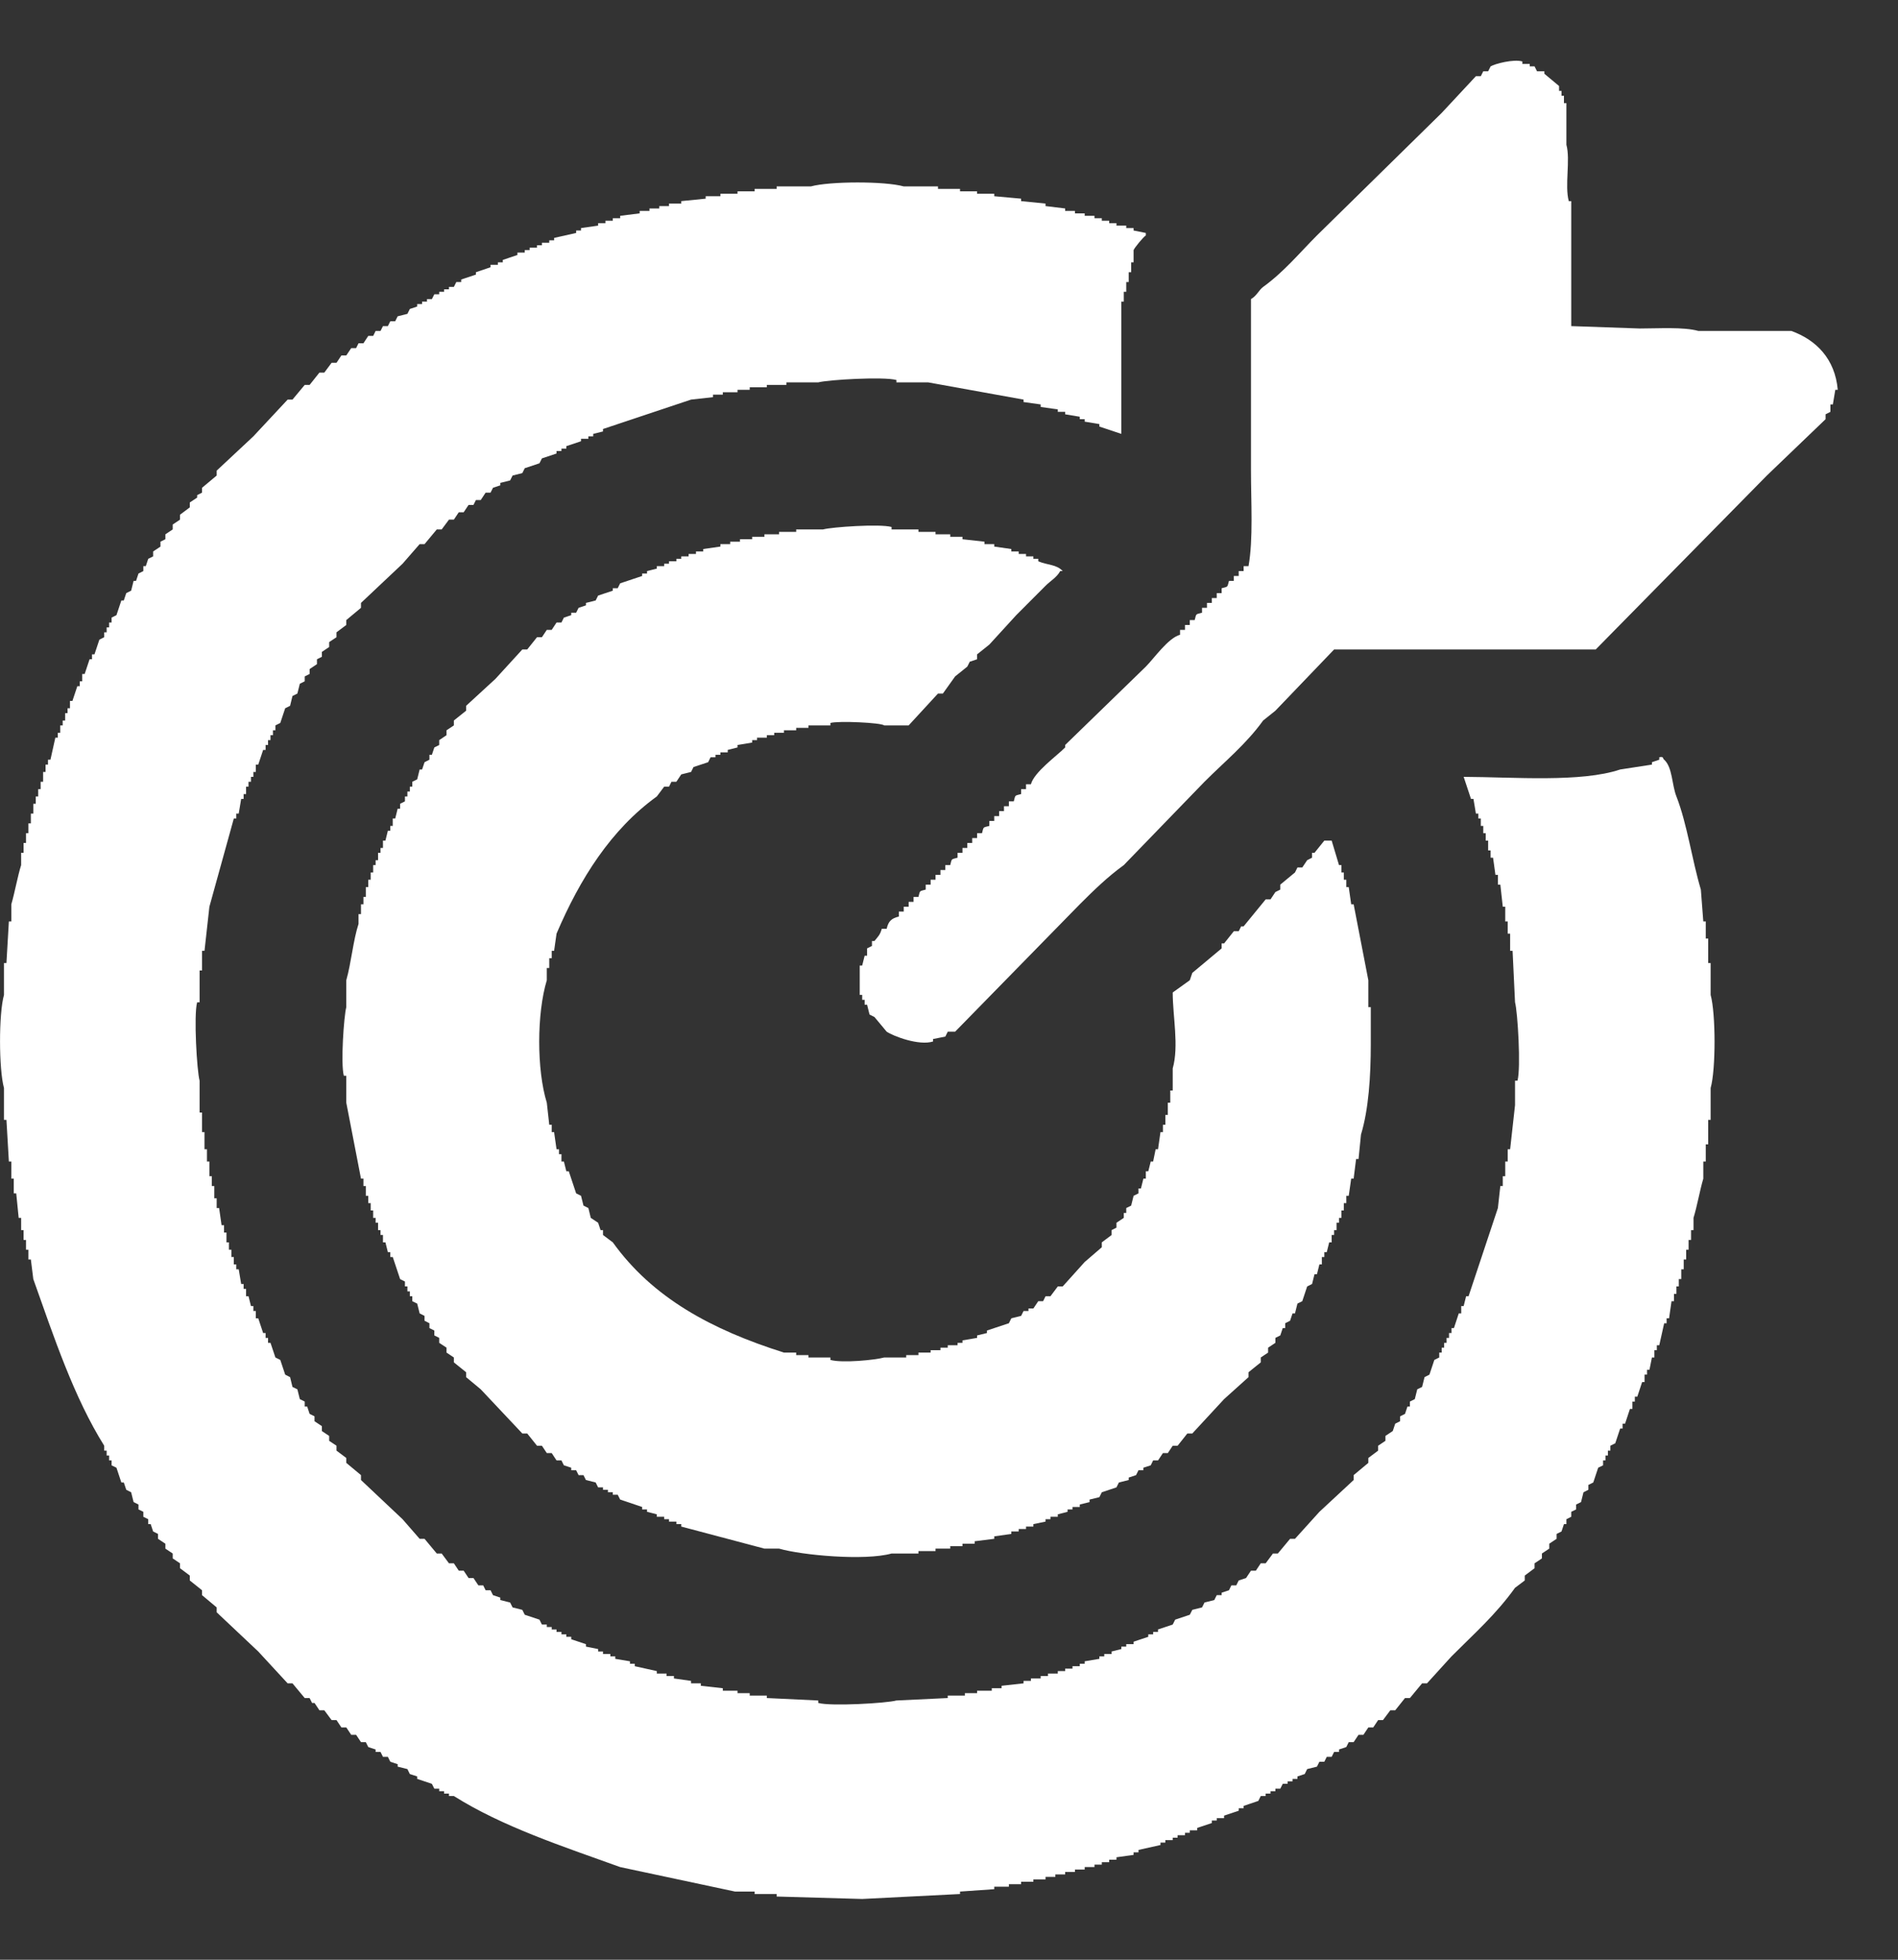 <svg width="31" height="32" viewBox="0 0 31 32" fill="none" xmlns="http://www.w3.org/2000/svg">
<rect x="0" y="0" width="31" height="32" fill="#333333" stroke="none"/>
<path fill-rule="evenodd" clip-rule="evenodd" d="M25.663 5.325C26.036 5.338 26.409 5.351 26.782 5.364C27.09 5.364 27.497 5.336 27.74 5.404C28.246 5.404 28.752 5.404 29.258 5.404C29.661 5.549 29.972 5.858 30.016 6.365C30.003 6.365 29.99 6.365 29.976 6.365C29.963 6.444 29.95 6.525 29.936 6.604C29.923 6.604 29.91 6.604 29.896 6.604C29.896 6.645 29.896 6.685 29.896 6.725C29.87 6.738 29.843 6.751 29.817 6.765C29.817 6.791 29.817 6.818 29.817 6.845C29.497 7.151 29.178 7.458 28.858 7.765C27.927 8.711 26.994 9.659 26.063 10.605C24.639 10.605 23.214 10.605 21.79 10.605C21.47 10.938 21.151 11.272 20.831 11.605C20.765 11.659 20.698 11.712 20.631 11.765C20.354 12.15 20.003 12.435 19.673 12.765C19.234 13.219 18.795 13.672 18.355 14.126C18.09 14.318 17.865 14.537 17.636 14.766C16.958 15.459 16.279 16.152 15.6 16.846C15.56 16.846 15.52 16.846 15.48 16.846C15.467 16.872 15.453 16.899 15.44 16.926C15.373 16.939 15.307 16.952 15.24 16.966C15.24 16.979 15.24 16.992 15.24 17.006C15.009 17.08 14.59 16.919 14.482 16.846C14.415 16.766 14.348 16.686 14.282 16.606C14.255 16.592 14.229 16.579 14.202 16.566C14.189 16.513 14.175 16.459 14.162 16.406C14.149 16.406 14.136 16.406 14.122 16.406C14.122 16.38 14.122 16.352 14.122 16.326C14.109 16.326 14.096 16.326 14.082 16.326C14.082 16.299 14.082 16.273 14.082 16.246C14.069 16.246 14.056 16.246 14.042 16.246C14.042 16.086 14.042 15.926 14.042 15.766C14.056 15.766 14.069 15.766 14.082 15.766C14.096 15.712 14.109 15.659 14.122 15.606C14.136 15.606 14.149 15.606 14.162 15.606C14.162 15.566 14.162 15.526 14.162 15.486C14.189 15.473 14.215 15.459 14.242 15.446C14.242 15.419 14.242 15.392 14.242 15.366C14.255 15.366 14.269 15.366 14.282 15.366C14.339 15.295 14.373 15.27 14.402 15.166C14.428 15.166 14.455 15.166 14.482 15.166C14.51 15.042 14.559 14.996 14.681 14.966C14.681 14.939 14.681 14.912 14.681 14.885C14.708 14.885 14.735 14.885 14.761 14.885C14.761 14.859 14.761 14.832 14.761 14.806C14.788 14.806 14.814 14.806 14.841 14.806C14.841 14.779 14.841 14.752 14.841 14.726C14.868 14.726 14.894 14.726 14.921 14.726C14.921 14.699 14.921 14.672 14.921 14.646C14.947 14.646 14.974 14.646 15.001 14.646C15.03 14.535 15.012 14.556 15.12 14.526C15.12 14.499 15.12 14.472 15.12 14.445C15.147 14.445 15.174 14.445 15.2 14.445C15.2 14.419 15.2 14.393 15.2 14.365C15.227 14.365 15.254 14.365 15.28 14.365C15.28 14.339 15.28 14.312 15.28 14.286C15.307 14.286 15.334 14.286 15.36 14.286C15.36 14.259 15.36 14.232 15.36 14.206C15.387 14.206 15.413 14.206 15.44 14.206C15.44 14.179 15.44 14.152 15.44 14.126C15.467 14.126 15.493 14.126 15.52 14.126C15.549 14.015 15.531 14.036 15.64 14.005C15.64 13.979 15.64 13.952 15.64 13.925C15.666 13.925 15.693 13.925 15.72 13.925C15.72 13.899 15.72 13.872 15.72 13.846C15.746 13.846 15.773 13.846 15.799 13.846C15.799 13.819 15.799 13.792 15.799 13.765C15.826 13.765 15.853 13.765 15.879 13.765C15.879 13.739 15.879 13.712 15.879 13.685C15.906 13.685 15.933 13.685 15.959 13.685C15.959 13.659 15.959 13.632 15.959 13.605C15.986 13.605 16.012 13.605 16.039 13.605C16.068 13.495 16.05 13.516 16.159 13.486C16.159 13.459 16.159 13.432 16.159 13.405C16.186 13.405 16.212 13.405 16.239 13.405C16.239 13.379 16.239 13.352 16.239 13.326C16.265 13.326 16.292 13.326 16.319 13.326C16.319 13.299 16.319 13.272 16.319 13.245C16.345 13.245 16.372 13.245 16.398 13.245C16.398 13.219 16.398 13.192 16.398 13.165C16.425 13.165 16.452 13.165 16.478 13.165C16.478 13.139 16.478 13.112 16.478 13.085C16.505 13.085 16.532 13.085 16.558 13.085C16.587 12.975 16.569 12.996 16.678 12.966C16.678 12.939 16.678 12.912 16.678 12.886C16.705 12.886 16.731 12.886 16.758 12.886C16.758 12.859 16.758 12.832 16.758 12.806C16.785 12.806 16.811 12.806 16.838 12.806C16.89 12.608 17.255 12.348 17.397 12.205C17.397 12.192 17.397 12.178 17.397 12.165C17.836 11.738 18.276 11.312 18.715 10.885C18.852 10.747 19.08 10.417 19.274 10.365C19.274 10.339 19.274 10.312 19.274 10.285C19.3 10.285 19.327 10.285 19.354 10.285C19.354 10.258 19.354 10.232 19.354 10.205C19.38 10.205 19.407 10.205 19.433 10.205C19.433 10.179 19.433 10.152 19.433 10.125C19.46 10.125 19.487 10.125 19.513 10.125C19.542 10.014 19.524 10.035 19.633 10.005C19.633 9.978 19.633 9.952 19.633 9.925C19.66 9.925 19.686 9.925 19.713 9.925C19.713 9.899 19.713 9.872 19.713 9.845C19.74 9.845 19.766 9.845 19.793 9.845C19.793 9.818 19.793 9.792 19.793 9.765C19.82 9.765 19.846 9.765 19.873 9.765C19.873 9.738 19.873 9.712 19.873 9.685C19.899 9.685 19.926 9.685 19.953 9.685C19.953 9.658 19.953 9.631 19.953 9.605C20.063 9.576 20.042 9.594 20.073 9.485C20.099 9.485 20.126 9.485 20.152 9.485C20.152 9.458 20.152 9.432 20.152 9.405C20.179 9.405 20.206 9.405 20.232 9.405C20.232 9.378 20.232 9.352 20.232 9.325C20.259 9.325 20.285 9.325 20.312 9.325C20.312 9.298 20.312 9.272 20.312 9.245C20.339 9.245 20.365 9.245 20.392 9.245C20.471 8.802 20.432 8.193 20.432 7.685C20.432 6.751 20.432 5.818 20.432 4.884C20.529 4.828 20.562 4.735 20.631 4.685C20.972 4.438 21.219 4.136 21.51 3.844C22.189 3.178 22.868 2.511 23.547 1.844C23.733 1.644 23.92 1.444 24.106 1.244C24.133 1.244 24.159 1.244 24.186 1.244C24.199 1.217 24.212 1.191 24.226 1.164C24.252 1.164 24.279 1.164 24.306 1.164C24.319 1.138 24.332 1.111 24.346 1.084C24.413 1.042 24.727 0.96 24.865 1.004C24.865 1.017 24.865 1.031 24.865 1.044C24.904 1.044 24.945 1.044 24.985 1.044C24.985 1.057 24.985 1.071 24.985 1.084C25.011 1.084 25.038 1.084 25.064 1.084C25.078 1.111 25.091 1.138 25.104 1.164C25.144 1.164 25.184 1.164 25.224 1.164C25.224 1.177 25.224 1.191 25.224 1.204C25.304 1.271 25.384 1.337 25.464 1.404C25.464 1.431 25.464 1.458 25.464 1.484C25.477 1.484 25.49 1.484 25.504 1.484C25.504 1.511 25.504 1.538 25.504 1.564C25.517 1.564 25.53 1.564 25.544 1.564C25.544 1.604 25.544 1.644 25.544 1.684C25.557 1.684 25.57 1.684 25.584 1.684C25.584 1.911 25.584 2.137 25.584 2.364C25.652 2.611 25.553 3.031 25.623 3.284C25.637 3.284 25.65 3.284 25.663 3.284C25.663 3.964 25.663 4.644 25.663 5.325ZM18.315 7.085C18.196 7.045 18.076 7.005 17.956 6.965C17.956 6.951 17.956 6.938 17.956 6.925C17.876 6.911 17.796 6.898 17.716 6.885C17.716 6.871 17.716 6.858 17.716 6.845C17.69 6.845 17.663 6.845 17.636 6.845C17.636 6.832 17.636 6.818 17.636 6.805C17.557 6.791 17.477 6.778 17.397 6.765C17.397 6.751 17.397 6.738 17.397 6.725C17.357 6.725 17.317 6.725 17.277 6.725C17.277 6.711 17.277 6.698 17.277 6.685C17.184 6.672 17.091 6.658 16.997 6.645C16.997 6.631 16.997 6.618 16.997 6.604C16.904 6.591 16.811 6.578 16.718 6.565C16.718 6.551 16.718 6.538 16.718 6.525C16.199 6.431 15.68 6.338 15.161 6.244C14.988 6.244 14.814 6.244 14.641 6.244C14.641 6.231 14.641 6.218 14.641 6.205C14.434 6.147 13.519 6.201 13.364 6.244C13.19 6.244 13.017 6.244 12.844 6.244C12.844 6.258 12.844 6.271 12.844 6.285C12.738 6.285 12.631 6.285 12.525 6.285C12.525 6.298 12.525 6.311 12.525 6.324C12.432 6.324 12.338 6.324 12.245 6.324C12.245 6.338 12.245 6.351 12.245 6.365C12.179 6.365 12.112 6.365 12.046 6.365C12.046 6.378 12.046 6.391 12.046 6.405C11.966 6.405 11.886 6.405 11.806 6.405C11.806 6.418 11.806 6.431 11.806 6.444C11.753 6.444 11.7 6.444 11.646 6.444C11.646 6.458 11.646 6.471 11.646 6.485C11.526 6.498 11.407 6.512 11.287 6.525C10.808 6.685 10.328 6.845 9.849 7.005C9.849 7.018 9.849 7.032 9.849 7.045C9.796 7.058 9.743 7.071 9.689 7.085C9.689 7.098 9.689 7.111 9.689 7.125C9.663 7.125 9.636 7.125 9.61 7.125C9.61 7.138 9.61 7.151 9.61 7.165C9.57 7.165 9.53 7.165 9.49 7.165C9.49 7.178 9.49 7.192 9.49 7.205C9.41 7.231 9.33 7.258 9.25 7.285C9.25 7.298 9.25 7.311 9.25 7.325C9.224 7.325 9.197 7.325 9.17 7.325C9.17 7.338 9.17 7.351 9.17 7.365C9.144 7.365 9.117 7.365 9.09 7.365C9.09 7.378 9.09 7.391 9.09 7.405C9.011 7.432 8.931 7.458 8.851 7.485C8.838 7.511 8.824 7.538 8.811 7.565C8.731 7.592 8.651 7.618 8.571 7.645C8.558 7.671 8.545 7.698 8.531 7.725C8.478 7.738 8.425 7.751 8.372 7.765C8.358 7.791 8.345 7.818 8.332 7.845C8.278 7.858 8.225 7.871 8.172 7.885C8.172 7.898 8.172 7.911 8.172 7.925C8.132 7.938 8.092 7.952 8.052 7.965C8.039 7.991 8.025 8.018 8.012 8.044C7.986 8.044 7.959 8.044 7.932 8.044C7.906 8.085 7.879 8.125 7.852 8.165C7.826 8.165 7.799 8.165 7.773 8.165C7.759 8.191 7.746 8.218 7.733 8.245C7.706 8.245 7.679 8.245 7.653 8.245C7.626 8.285 7.599 8.325 7.573 8.365C7.546 8.365 7.52 8.365 7.493 8.365C7.466 8.405 7.44 8.445 7.413 8.485C7.387 8.485 7.36 8.485 7.333 8.485C7.293 8.538 7.253 8.591 7.214 8.645C7.187 8.645 7.16 8.645 7.134 8.645C7.067 8.725 7 8.805 6.934 8.885C6.907 8.885 6.881 8.885 6.854 8.885C6.761 8.992 6.668 9.098 6.575 9.205C6.348 9.418 6.122 9.632 5.896 9.845C5.896 9.872 5.896 9.899 5.896 9.925C5.816 9.992 5.736 10.058 5.656 10.125C5.656 10.152 5.656 10.179 5.656 10.205C5.603 10.245 5.55 10.285 5.496 10.325C5.496 10.352 5.496 10.378 5.496 10.405C5.456 10.432 5.416 10.459 5.376 10.485C5.376 10.512 5.376 10.539 5.376 10.565C5.336 10.592 5.297 10.619 5.257 10.645C5.257 10.672 5.257 10.699 5.257 10.725C5.23 10.739 5.203 10.752 5.177 10.765C5.177 10.792 5.177 10.818 5.177 10.845C5.137 10.872 5.097 10.899 5.057 10.925C5.057 10.952 5.057 10.979 5.057 11.005C5.03 11.018 5.004 11.032 4.977 11.045C4.977 11.072 4.977 11.099 4.977 11.125C4.951 11.139 4.924 11.152 4.897 11.165C4.884 11.218 4.871 11.272 4.857 11.325C4.831 11.338 4.804 11.352 4.777 11.365C4.764 11.419 4.751 11.472 4.738 11.525C4.711 11.538 4.684 11.552 4.658 11.565C4.631 11.645 4.604 11.725 4.578 11.805C4.551 11.819 4.525 11.832 4.498 11.845C4.498 11.872 4.498 11.899 4.498 11.925C4.485 11.925 4.471 11.925 4.458 11.925C4.458 11.952 4.458 11.979 4.458 12.005C4.445 12.005 4.431 12.005 4.418 12.005C4.418 12.032 4.418 12.059 4.418 12.085C4.405 12.085 4.391 12.085 4.378 12.085C4.378 12.112 4.378 12.139 4.378 12.165C4.365 12.165 4.351 12.165 4.338 12.165C4.338 12.192 4.338 12.219 4.338 12.245C4.325 12.245 4.312 12.245 4.298 12.245C4.272 12.325 4.245 12.405 4.218 12.485C4.205 12.485 4.192 12.485 4.178 12.485C4.178 12.525 4.178 12.565 4.178 12.605C4.165 12.605 4.152 12.605 4.138 12.605C4.138 12.632 4.138 12.659 4.138 12.685C4.125 12.685 4.112 12.685 4.099 12.685C4.099 12.712 4.099 12.739 4.099 12.765C4.085 12.765 4.072 12.765 4.059 12.765C4.059 12.792 4.059 12.819 4.059 12.845C4.045 12.845 4.032 12.845 4.019 12.845C4.019 12.886 4.019 12.925 4.019 12.966C4.005 12.966 3.992 12.966 3.979 12.966C3.979 12.992 3.979 13.019 3.979 13.046C3.965 13.046 3.952 13.046 3.939 13.046C3.926 13.125 3.912 13.205 3.899 13.285C3.886 13.285 3.872 13.285 3.859 13.285C3.859 13.312 3.859 13.339 3.859 13.365C3.846 13.365 3.832 13.365 3.819 13.365C3.686 13.846 3.553 14.325 3.42 14.806C3.393 15.046 3.366 15.286 3.34 15.526C3.327 15.526 3.313 15.526 3.3 15.526C3.3 15.632 3.3 15.739 3.3 15.846C3.287 15.846 3.273 15.846 3.26 15.846C3.26 16.019 3.26 16.192 3.26 16.366C3.247 16.366 3.233 16.366 3.22 16.366C3.162 16.573 3.216 17.491 3.26 17.646C3.26 17.819 3.26 17.993 3.26 18.166C3.273 18.166 3.287 18.166 3.3 18.166C3.3 18.273 3.3 18.379 3.3 18.486C3.313 18.486 3.327 18.486 3.34 18.486C3.34 18.579 3.34 18.673 3.34 18.766C3.353 18.766 3.366 18.766 3.38 18.766C3.38 18.832 3.38 18.899 3.38 18.966C3.393 18.966 3.406 18.966 3.42 18.966C3.42 19.046 3.42 19.126 3.42 19.206C3.433 19.206 3.446 19.206 3.46 19.206C3.46 19.26 3.46 19.313 3.46 19.366C3.473 19.366 3.486 19.366 3.5 19.366C3.5 19.433 3.5 19.5 3.5 19.566C3.513 19.566 3.526 19.566 3.539 19.566C3.539 19.619 3.539 19.673 3.539 19.726C3.553 19.726 3.566 19.726 3.579 19.726C3.593 19.82 3.606 19.913 3.619 20.006C3.633 20.006 3.646 20.006 3.659 20.006C3.659 20.046 3.659 20.086 3.659 20.126C3.673 20.126 3.686 20.126 3.699 20.126C3.699 20.18 3.699 20.233 3.699 20.286C3.712 20.286 3.726 20.286 3.739 20.286C3.739 20.326 3.739 20.366 3.739 20.406C3.752 20.406 3.766 20.406 3.779 20.406C3.779 20.446 3.779 20.486 3.779 20.526C3.792 20.526 3.806 20.526 3.819 20.526C3.819 20.566 3.819 20.607 3.819 20.646C3.832 20.646 3.846 20.646 3.859 20.646C3.859 20.673 3.859 20.7 3.859 20.726C3.872 20.726 3.886 20.726 3.899 20.726C3.912 20.806 3.926 20.886 3.939 20.966C3.952 20.966 3.965 20.966 3.979 20.966C3.979 20.993 3.979 21.02 3.979 21.046C3.992 21.046 4.005 21.046 4.019 21.046C4.019 21.087 4.019 21.127 4.019 21.166C4.032 21.166 4.045 21.166 4.059 21.166C4.072 21.22 4.085 21.273 4.099 21.326C4.112 21.326 4.125 21.326 4.138 21.326C4.138 21.353 4.138 21.38 4.138 21.407C4.152 21.407 4.165 21.407 4.178 21.407C4.178 21.446 4.178 21.487 4.178 21.526C4.192 21.526 4.205 21.526 4.218 21.526C4.245 21.607 4.272 21.686 4.298 21.767C4.312 21.767 4.325 21.767 4.338 21.767C4.338 21.793 4.338 21.82 4.338 21.846C4.351 21.846 4.365 21.846 4.378 21.846C4.378 21.873 4.378 21.9 4.378 21.927C4.391 21.927 4.405 21.927 4.418 21.927C4.445 22.006 4.471 22.086 4.498 22.166C4.525 22.18 4.551 22.193 4.578 22.206C4.604 22.287 4.631 22.366 4.658 22.446C4.684 22.46 4.711 22.473 4.738 22.487C4.751 22.54 4.764 22.593 4.777 22.647C4.804 22.66 4.831 22.674 4.857 22.686C4.871 22.74 4.884 22.793 4.897 22.846C4.924 22.86 4.951 22.873 4.977 22.886C4.977 22.913 4.977 22.94 4.977 22.967C4.99 22.967 5.004 22.967 5.017 22.967C5.03 23.006 5.044 23.047 5.057 23.087C5.084 23.1 5.11 23.113 5.137 23.127C5.137 23.153 5.137 23.18 5.137 23.207C5.177 23.233 5.217 23.26 5.257 23.287C5.257 23.313 5.257 23.34 5.257 23.367C5.297 23.393 5.336 23.42 5.376 23.447C5.376 23.474 5.376 23.5 5.376 23.527C5.416 23.553 5.456 23.58 5.496 23.607C5.496 23.633 5.496 23.66 5.496 23.687C5.55 23.727 5.603 23.767 5.656 23.807C5.656 23.833 5.656 23.86 5.656 23.887C5.736 23.953 5.816 24.02 5.896 24.087C5.896 24.113 5.896 24.14 5.896 24.167C6.122 24.38 6.348 24.593 6.575 24.807C6.668 24.914 6.761 25.02 6.854 25.127C6.881 25.127 6.907 25.127 6.934 25.127C7 25.207 7.067 25.287 7.134 25.367C7.16 25.367 7.187 25.367 7.214 25.367C7.253 25.42 7.293 25.474 7.333 25.527C7.36 25.527 7.387 25.527 7.413 25.527C7.44 25.567 7.466 25.607 7.493 25.647C7.52 25.647 7.546 25.647 7.573 25.647C7.599 25.687 7.626 25.727 7.653 25.767C7.679 25.767 7.706 25.767 7.733 25.767C7.759 25.807 7.786 25.847 7.813 25.887C7.839 25.887 7.866 25.887 7.892 25.887C7.906 25.913 7.919 25.94 7.932 25.967C7.959 25.967 7.986 25.967 8.012 25.967C8.025 25.994 8.039 26.02 8.052 26.047C8.092 26.06 8.132 26.074 8.172 26.087C8.172 26.1 8.172 26.114 8.172 26.127C8.225 26.14 8.278 26.154 8.332 26.167C8.345 26.194 8.358 26.22 8.372 26.247C8.425 26.26 8.478 26.274 8.531 26.287C8.545 26.313 8.558 26.34 8.571 26.367C8.651 26.393 8.731 26.42 8.811 26.447C8.824 26.474 8.838 26.5 8.851 26.527C8.877 26.527 8.904 26.527 8.931 26.527C8.931 26.54 8.931 26.553 8.931 26.567C8.957 26.567 8.984 26.567 9.011 26.567C9.011 26.58 9.011 26.594 9.011 26.607C9.037 26.607 9.064 26.607 9.09 26.607C9.09 26.62 9.09 26.634 9.09 26.647C9.117 26.647 9.144 26.647 9.17 26.647C9.17 26.66 9.17 26.674 9.17 26.687C9.197 26.687 9.224 26.687 9.25 26.687C9.25 26.7 9.25 26.713 9.25 26.727C9.277 26.727 9.303 26.727 9.33 26.727C9.33 26.74 9.33 26.753 9.33 26.767C9.41 26.794 9.49 26.82 9.57 26.847C9.57 26.86 9.57 26.874 9.57 26.887C9.636 26.901 9.703 26.913 9.769 26.927C9.769 26.94 9.769 26.954 9.769 26.967C9.796 26.967 9.823 26.967 9.849 26.967C9.849 26.98 9.849 26.994 9.849 27.007C9.889 27.007 9.929 27.007 9.969 27.007C9.969 27.021 9.969 27.034 9.969 27.047C9.996 27.047 10.022 27.047 10.049 27.047C10.049 27.061 10.049 27.074 10.049 27.087C10.129 27.1 10.209 27.113 10.289 27.127C10.289 27.141 10.289 27.154 10.289 27.167C10.315 27.167 10.342 27.167 10.368 27.167C10.368 27.181 10.368 27.194 10.368 27.207C10.488 27.234 10.608 27.261 10.728 27.287C10.728 27.3 10.728 27.314 10.728 27.327C10.781 27.327 10.834 27.327 10.887 27.327C10.887 27.341 10.887 27.354 10.887 27.367C10.927 27.367 10.967 27.367 11.007 27.367C11.007 27.38 11.007 27.394 11.007 27.407C11.1 27.421 11.194 27.434 11.287 27.447C11.287 27.46 11.287 27.474 11.287 27.487C11.34 27.487 11.393 27.487 11.447 27.487C11.447 27.501 11.447 27.514 11.447 27.527C11.566 27.541 11.686 27.554 11.806 27.567C11.806 27.58 11.806 27.594 11.806 27.607C11.886 27.607 11.966 27.607 12.046 27.607C12.046 27.62 12.046 27.634 12.046 27.647C12.112 27.647 12.179 27.647 12.245 27.647C12.245 27.66 12.245 27.674 12.245 27.687C12.338 27.687 12.432 27.687 12.525 27.687C12.525 27.701 12.525 27.714 12.525 27.727C12.804 27.74 13.084 27.754 13.364 27.767C13.364 27.78 13.364 27.794 13.364 27.807C13.571 27.865 14.486 27.811 14.641 27.767C14.921 27.754 15.2 27.74 15.48 27.727C15.48 27.714 15.48 27.701 15.48 27.687C15.573 27.687 15.666 27.687 15.759 27.687C15.759 27.674 15.759 27.66 15.759 27.647C15.826 27.647 15.893 27.647 15.959 27.647C15.959 27.634 15.959 27.62 15.959 27.607C16.039 27.607 16.119 27.607 16.199 27.607C16.199 27.594 16.199 27.58 16.199 27.567C16.252 27.567 16.305 27.567 16.359 27.567C16.359 27.554 16.359 27.541 16.359 27.527C16.478 27.514 16.598 27.501 16.718 27.487C16.718 27.474 16.718 27.46 16.718 27.447C16.758 27.447 16.798 27.447 16.838 27.447C16.838 27.434 16.838 27.421 16.838 27.407C16.891 27.407 16.944 27.407 16.997 27.407C16.997 27.394 16.997 27.38 16.997 27.367C17.037 27.367 17.077 27.367 17.117 27.367C17.117 27.354 17.117 27.341 17.117 27.327C17.171 27.327 17.224 27.327 17.277 27.327C17.277 27.314 17.277 27.3 17.277 27.287C17.317 27.287 17.357 27.287 17.397 27.287C17.397 27.274 17.397 27.261 17.397 27.247C17.437 27.247 17.477 27.247 17.517 27.247C17.517 27.234 17.517 27.22 17.517 27.207C17.557 27.207 17.596 27.207 17.636 27.207C17.636 27.194 17.636 27.181 17.636 27.167C17.663 27.167 17.69 27.167 17.716 27.167C17.716 27.154 17.716 27.141 17.716 27.127C17.796 27.113 17.876 27.1 17.956 27.087C17.956 27.074 17.956 27.061 17.956 27.047C17.983 27.047 18.009 27.047 18.036 27.047C18.036 27.034 18.036 27.021 18.036 27.007C18.076 27.007 18.116 27.007 18.156 27.007C18.156 26.994 18.156 26.98 18.156 26.967C18.209 26.954 18.262 26.94 18.315 26.927C18.315 26.913 18.315 26.901 18.315 26.887C18.342 26.887 18.369 26.887 18.395 26.887C18.395 26.874 18.395 26.86 18.395 26.847C18.435 26.847 18.475 26.847 18.515 26.847C18.515 26.833 18.515 26.82 18.515 26.807C18.595 26.78 18.675 26.753 18.755 26.727C18.755 26.713 18.755 26.7 18.755 26.687C18.781 26.687 18.808 26.687 18.834 26.687C18.834 26.674 18.834 26.66 18.834 26.647C18.861 26.647 18.888 26.647 18.914 26.647C18.914 26.634 18.914 26.62 18.914 26.607C18.994 26.58 19.074 26.553 19.154 26.527C19.167 26.5 19.181 26.474 19.194 26.447C19.274 26.42 19.354 26.393 19.433 26.367C19.447 26.34 19.46 26.313 19.474 26.287C19.527 26.274 19.58 26.26 19.633 26.247C19.646 26.22 19.66 26.194 19.673 26.167C19.726 26.154 19.78 26.14 19.833 26.127C19.846 26.1 19.86 26.074 19.873 26.047C19.899 26.047 19.926 26.047 19.953 26.047C19.953 26.034 19.953 26.02 19.953 26.007C19.993 25.994 20.032 25.98 20.073 25.967C20.086 25.94 20.099 25.913 20.112 25.887C20.139 25.887 20.166 25.887 20.192 25.887C20.206 25.86 20.219 25.834 20.232 25.807C20.272 25.794 20.312 25.78 20.352 25.767C20.379 25.727 20.405 25.687 20.432 25.647C20.459 25.647 20.485 25.647 20.512 25.647C20.538 25.607 20.565 25.567 20.592 25.527C20.618 25.527 20.645 25.527 20.672 25.527C20.712 25.474 20.751 25.42 20.791 25.367C20.818 25.367 20.845 25.367 20.871 25.367C20.938 25.287 21.004 25.207 21.071 25.127C21.098 25.127 21.124 25.127 21.151 25.127C21.284 24.98 21.417 24.833 21.55 24.686C21.736 24.513 21.923 24.34 22.109 24.167C22.109 24.14 22.109 24.113 22.109 24.087C22.189 24.02 22.269 23.953 22.349 23.887C22.349 23.86 22.349 23.833 22.349 23.807C22.402 23.767 22.455 23.727 22.509 23.687C22.509 23.66 22.509 23.633 22.509 23.607C22.548 23.58 22.588 23.553 22.628 23.527C22.628 23.5 22.628 23.474 22.628 23.447C22.668 23.42 22.708 23.393 22.748 23.367C22.762 23.327 22.775 23.287 22.788 23.247C22.815 23.233 22.841 23.22 22.868 23.207C22.868 23.18 22.868 23.153 22.868 23.127C22.895 23.113 22.921 23.1 22.948 23.087C22.961 23.047 22.974 23.006 22.988 22.967C23.001 22.967 23.014 22.967 23.028 22.967C23.028 22.94 23.028 22.913 23.028 22.886C23.054 22.873 23.081 22.86 23.108 22.846C23.121 22.793 23.134 22.74 23.148 22.686C23.174 22.674 23.201 22.66 23.227 22.647C23.241 22.593 23.254 22.54 23.267 22.487C23.294 22.473 23.32 22.46 23.347 22.446C23.374 22.366 23.4 22.287 23.427 22.206C23.454 22.193 23.48 22.18 23.507 22.166C23.507 22.14 23.507 22.113 23.507 22.086C23.52 22.086 23.534 22.086 23.547 22.086C23.547 22.06 23.547 22.033 23.547 22.006C23.56 22.006 23.573 22.006 23.587 22.006C23.587 21.98 23.587 21.953 23.587 21.927C23.6 21.927 23.613 21.927 23.627 21.927C23.627 21.9 23.627 21.873 23.627 21.846C23.64 21.846 23.653 21.846 23.667 21.846C23.667 21.82 23.667 21.793 23.667 21.767C23.68 21.767 23.693 21.767 23.707 21.767C23.707 21.74 23.707 21.713 23.707 21.686C23.72 21.686 23.733 21.686 23.747 21.686C23.773 21.607 23.8 21.526 23.826 21.446C23.84 21.446 23.853 21.446 23.866 21.446C23.866 21.407 23.866 21.366 23.866 21.326C23.88 21.326 23.893 21.326 23.906 21.326C23.919 21.273 23.933 21.22 23.946 21.166C23.959 21.166 23.973 21.166 23.986 21.166C24.146 20.687 24.306 20.206 24.465 19.726C24.479 19.606 24.492 19.486 24.505 19.366C24.518 19.366 24.532 19.366 24.545 19.366C24.545 19.313 24.545 19.26 24.545 19.206C24.558 19.206 24.572 19.206 24.585 19.206C24.585 19.126 24.585 19.046 24.585 18.966C24.598 18.966 24.612 18.966 24.625 18.966C24.625 18.899 24.625 18.832 24.625 18.766C24.638 18.766 24.652 18.766 24.665 18.766C24.692 18.526 24.718 18.286 24.745 18.046C24.745 17.913 24.745 17.779 24.745 17.646C24.758 17.646 24.771 17.646 24.785 17.646C24.843 17.438 24.788 16.521 24.745 16.366C24.732 16.086 24.718 15.806 24.705 15.526C24.692 15.526 24.678 15.526 24.665 15.526C24.665 15.432 24.665 15.339 24.665 15.245C24.652 15.245 24.638 15.245 24.625 15.245C24.625 15.179 24.625 15.112 24.625 15.046C24.612 15.046 24.598 15.046 24.585 15.046C24.585 14.966 24.585 14.885 24.585 14.806C24.572 14.806 24.558 14.806 24.545 14.806C24.532 14.686 24.518 14.566 24.505 14.445C24.492 14.445 24.479 14.445 24.465 14.445C24.465 14.393 24.465 14.339 24.465 14.286C24.452 14.286 24.439 14.286 24.425 14.286C24.412 14.192 24.399 14.099 24.386 14.005C24.372 14.005 24.359 14.005 24.346 14.005C24.346 13.965 24.346 13.925 24.346 13.886C24.332 13.886 24.319 13.886 24.306 13.886C24.306 13.832 24.306 13.779 24.306 13.726C24.292 13.726 24.279 13.726 24.266 13.726C24.266 13.685 24.266 13.645 24.266 13.605C24.252 13.605 24.239 13.605 24.226 13.605C24.226 13.565 24.226 13.525 24.226 13.486C24.212 13.486 24.199 13.486 24.186 13.486C24.186 13.445 24.186 13.405 24.186 13.365C24.172 13.365 24.159 13.365 24.146 13.365C24.146 13.339 24.146 13.312 24.146 13.285C24.133 13.285 24.119 13.285 24.106 13.285C24.093 13.205 24.079 13.125 24.066 13.046C24.053 13.046 24.039 13.046 24.026 13.046C23.986 12.925 23.946 12.806 23.906 12.685C24.736 12.689 25.823 12.779 26.462 12.565C26.635 12.539 26.808 12.512 26.981 12.485C26.981 12.472 26.981 12.459 26.981 12.446C27.021 12.432 27.061 12.419 27.101 12.405C27.101 12.392 27.101 12.379 27.101 12.365C27.179 12.346 27.154 12.389 27.181 12.405C27.318 12.53 27.305 12.813 27.381 13.005C27.558 13.461 27.633 14.032 27.78 14.526C27.793 14.699 27.806 14.872 27.82 15.046C27.833 15.046 27.846 15.046 27.86 15.046C27.86 15.139 27.86 15.232 27.86 15.325C27.873 15.325 27.886 15.325 27.9 15.325C27.9 15.459 27.9 15.592 27.9 15.726C27.913 15.726 27.926 15.726 27.94 15.726C27.94 15.899 27.94 16.072 27.94 16.246C28.024 16.554 28.026 17.458 27.94 17.766C27.94 17.939 27.94 18.113 27.94 18.286C27.926 18.286 27.913 18.286 27.9 18.286C27.9 18.419 27.9 18.553 27.9 18.686C27.886 18.686 27.873 18.686 27.86 18.686C27.86 18.779 27.86 18.873 27.86 18.966C27.846 18.966 27.833 18.966 27.82 18.966C27.82 19.059 27.82 19.153 27.82 19.246C27.764 19.434 27.717 19.704 27.66 19.886C27.66 19.953 27.66 20.019 27.66 20.086C27.647 20.086 27.634 20.086 27.62 20.086C27.62 20.14 27.62 20.193 27.62 20.247C27.607 20.247 27.593 20.247 27.58 20.247C27.58 20.3 27.58 20.353 27.58 20.406C27.567 20.406 27.554 20.406 27.54 20.406C27.54 20.459 27.54 20.513 27.54 20.566C27.527 20.566 27.514 20.566 27.5 20.566C27.5 20.619 27.5 20.673 27.5 20.726C27.487 20.726 27.474 20.726 27.46 20.726C27.46 20.779 27.46 20.833 27.46 20.886C27.447 20.886 27.434 20.886 27.42 20.886C27.42 20.926 27.42 20.966 27.42 21.006C27.407 21.006 27.394 21.006 27.381 21.006C27.381 21.046 27.381 21.087 27.381 21.127C27.367 21.127 27.354 21.127 27.341 21.127C27.341 21.166 27.341 21.206 27.341 21.247C27.327 21.247 27.314 21.247 27.301 21.247C27.287 21.34 27.274 21.433 27.261 21.526C27.247 21.526 27.234 21.526 27.221 21.526C27.221 21.553 27.221 21.58 27.221 21.607C27.207 21.607 27.194 21.607 27.181 21.607C27.154 21.726 27.128 21.846 27.101 21.966C27.088 21.966 27.074 21.966 27.061 21.966C27.061 21.993 27.061 22.02 27.061 22.047C27.048 22.047 27.035 22.047 27.021 22.047C27.021 22.086 27.021 22.127 27.021 22.166C27.008 22.166 26.994 22.166 26.981 22.166C26.968 22.233 26.955 22.3 26.941 22.366C26.928 22.366 26.915 22.366 26.901 22.366C26.901 22.393 26.901 22.42 26.901 22.446C26.888 22.446 26.875 22.446 26.861 22.446C26.861 22.487 26.861 22.526 26.861 22.567C26.848 22.567 26.835 22.567 26.821 22.567C26.795 22.647 26.768 22.727 26.742 22.806C26.728 22.806 26.715 22.806 26.702 22.806C26.702 22.833 26.702 22.86 26.702 22.886C26.688 22.886 26.675 22.886 26.662 22.886C26.662 22.927 26.662 22.967 26.662 23.006C26.648 23.006 26.635 23.006 26.622 23.006C26.595 23.087 26.569 23.166 26.542 23.247C26.529 23.247 26.515 23.247 26.502 23.247C26.502 23.273 26.502 23.3 26.502 23.327C26.489 23.327 26.475 23.327 26.462 23.327C26.435 23.407 26.409 23.487 26.382 23.567C26.356 23.58 26.329 23.593 26.302 23.607C26.302 23.633 26.302 23.66 26.302 23.687C26.289 23.687 26.276 23.687 26.262 23.687C26.262 23.713 26.262 23.74 26.262 23.767C26.249 23.767 26.236 23.767 26.222 23.767C26.222 23.793 26.222 23.82 26.222 23.847C26.209 23.847 26.196 23.847 26.183 23.847C26.183 23.874 26.183 23.9 26.183 23.927C26.156 23.94 26.129 23.953 26.103 23.966C26.076 24.047 26.049 24.127 26.023 24.207C25.996 24.22 25.97 24.233 25.943 24.247C25.943 24.273 25.943 24.3 25.943 24.326C25.916 24.34 25.89 24.353 25.863 24.367C25.85 24.42 25.836 24.473 25.823 24.527C25.796 24.54 25.77 24.553 25.743 24.567C25.743 24.593 25.743 24.62 25.743 24.647C25.717 24.66 25.69 24.673 25.663 24.686C25.663 24.713 25.663 24.74 25.663 24.767C25.637 24.78 25.61 24.793 25.584 24.807C25.584 24.833 25.584 24.86 25.584 24.887C25.57 24.887 25.557 24.887 25.544 24.887C25.53 24.927 25.517 24.967 25.504 25.007C25.477 25.02 25.45 25.034 25.424 25.047C25.424 25.074 25.424 25.1 25.424 25.127C25.384 25.154 25.344 25.18 25.304 25.207C25.304 25.233 25.304 25.26 25.304 25.287C25.264 25.314 25.224 25.34 25.184 25.367C25.184 25.393 25.184 25.42 25.184 25.447C25.144 25.474 25.104 25.5 25.064 25.527C25.064 25.554 25.064 25.58 25.064 25.607C25.011 25.647 24.958 25.687 24.904 25.727C24.904 25.753 24.904 25.78 24.904 25.807C24.851 25.847 24.798 25.887 24.745 25.927C24.427 26.369 24.081 26.672 23.707 27.047C23.573 27.194 23.44 27.341 23.307 27.487C23.28 27.487 23.254 27.487 23.227 27.487C23.161 27.567 23.094 27.647 23.028 27.727C23.001 27.727 22.974 27.727 22.948 27.727C22.895 27.794 22.841 27.861 22.788 27.927C22.762 27.927 22.735 27.927 22.708 27.927C22.668 27.98 22.628 28.034 22.588 28.087C22.562 28.087 22.535 28.087 22.509 28.087C22.482 28.127 22.455 28.167 22.429 28.207C22.402 28.207 22.375 28.207 22.349 28.207C22.322 28.247 22.296 28.287 22.269 28.327C22.242 28.327 22.216 28.327 22.189 28.327C22.162 28.367 22.136 28.407 22.109 28.447C22.082 28.447 22.056 28.447 22.029 28.447C22.016 28.474 22.003 28.5 21.989 28.527C21.949 28.54 21.909 28.554 21.87 28.567C21.87 28.581 21.87 28.594 21.87 28.607C21.843 28.607 21.816 28.607 21.79 28.607C21.776 28.634 21.763 28.66 21.75 28.687C21.723 28.687 21.697 28.687 21.67 28.687C21.657 28.714 21.643 28.74 21.63 28.767C21.603 28.767 21.577 28.767 21.55 28.767C21.537 28.794 21.523 28.82 21.51 28.847C21.457 28.861 21.404 28.874 21.35 28.887C21.337 28.914 21.324 28.941 21.31 28.968C21.27 28.981 21.231 28.994 21.191 29.007C21.191 29.021 21.191 29.034 21.191 29.047C21.164 29.047 21.137 29.047 21.111 29.047C21.111 29.061 21.111 29.074 21.111 29.087C21.084 29.087 21.058 29.087 21.031 29.087C21.031 29.101 21.031 29.114 21.031 29.128C21.004 29.128 20.978 29.128 20.951 29.128C20.938 29.154 20.924 29.18 20.911 29.207C20.884 29.207 20.858 29.207 20.831 29.207C20.831 29.221 20.831 29.234 20.831 29.248C20.805 29.248 20.778 29.248 20.751 29.248C20.751 29.261 20.751 29.274 20.751 29.287C20.725 29.287 20.698 29.287 20.672 29.287C20.672 29.301 20.672 29.314 20.672 29.327C20.645 29.327 20.618 29.327 20.592 29.327C20.578 29.354 20.565 29.381 20.552 29.407C20.472 29.434 20.392 29.461 20.312 29.488C20.312 29.501 20.312 29.514 20.312 29.527C20.285 29.527 20.259 29.527 20.232 29.527C20.232 29.541 20.232 29.554 20.232 29.567C20.152 29.594 20.073 29.621 19.993 29.647C19.993 29.661 19.993 29.674 19.993 29.688C19.953 29.688 19.913 29.688 19.873 29.688C19.873 29.701 19.873 29.714 19.873 29.727C19.846 29.727 19.82 29.727 19.793 29.727C19.793 29.741 19.793 29.754 19.793 29.768C19.713 29.794 19.633 29.821 19.553 29.848C19.553 29.86 19.553 29.874 19.553 29.887C19.513 29.887 19.474 29.887 19.433 29.887C19.433 29.901 19.433 29.914 19.433 29.927C19.407 29.927 19.38 29.927 19.354 29.927C19.354 29.941 19.354 29.954 19.354 29.967C19.314 29.967 19.274 29.967 19.234 29.967C19.234 29.98 19.234 29.994 19.234 30.007C19.207 30.007 19.181 30.007 19.154 30.007C19.154 30.021 19.154 30.034 19.154 30.047C19.114 30.047 19.074 30.047 19.034 30.047C19.034 30.061 19.034 30.074 19.034 30.087C19.008 30.087 18.981 30.087 18.954 30.087C18.954 30.101 18.954 30.114 18.954 30.127C18.834 30.154 18.715 30.181 18.595 30.207C18.595 30.221 18.595 30.234 18.595 30.247C18.568 30.247 18.542 30.247 18.515 30.247C18.515 30.261 18.515 30.274 18.515 30.288C18.422 30.301 18.329 30.314 18.235 30.327C18.235 30.341 18.235 30.354 18.235 30.367C18.196 30.367 18.156 30.367 18.116 30.367C18.116 30.381 18.116 30.394 18.116 30.407C18.076 30.407 18.036 30.407 17.996 30.407C17.996 30.421 17.996 30.434 17.996 30.447C17.956 30.447 17.916 30.447 17.876 30.447C17.876 30.461 17.876 30.474 17.876 30.487C17.823 30.487 17.77 30.487 17.716 30.487C17.716 30.501 17.716 30.514 17.716 30.527C17.663 30.527 17.61 30.527 17.557 30.527C17.557 30.541 17.557 30.554 17.557 30.567C17.503 30.567 17.45 30.567 17.397 30.567C17.397 30.581 17.397 30.594 17.397 30.607C17.344 30.607 17.29 30.607 17.237 30.607C17.237 30.621 17.237 30.634 17.237 30.647C17.184 30.647 17.131 30.647 17.077 30.647C17.077 30.661 17.077 30.674 17.077 30.688C17.011 30.688 16.944 30.688 16.878 30.688C16.878 30.701 16.878 30.714 16.878 30.727C16.811 30.727 16.744 30.727 16.678 30.727C16.678 30.741 16.678 30.754 16.678 30.767C16.611 30.767 16.545 30.767 16.478 30.767C16.478 30.78 16.478 30.794 16.478 30.807C16.398 30.807 16.319 30.807 16.239 30.807C16.239 30.821 16.239 30.834 16.239 30.848C16.052 30.861 15.866 30.874 15.68 30.887C15.68 30.901 15.68 30.914 15.68 30.927C15.147 30.954 14.615 30.981 14.082 31.008C13.616 30.994 13.15 30.981 12.685 30.968C12.685 30.954 12.685 30.941 12.685 30.927C12.565 30.927 12.445 30.927 12.325 30.927C12.325 30.914 12.325 30.901 12.325 30.887C12.219 30.887 12.112 30.887 12.006 30.887C11.38 30.754 10.754 30.621 10.129 30.487C9.178 30.145 8.205 29.826 7.413 29.327C7.387 29.327 7.36 29.327 7.333 29.327C7.333 29.314 7.333 29.301 7.333 29.287C7.307 29.287 7.28 29.287 7.253 29.287C7.253 29.274 7.253 29.261 7.253 29.248C7.227 29.248 7.2 29.248 7.174 29.248C7.174 29.234 7.174 29.221 7.174 29.207C7.147 29.207 7.12 29.207 7.094 29.207C7.08 29.18 7.067 29.154 7.054 29.128C6.974 29.101 6.894 29.074 6.814 29.047C6.814 29.034 6.814 29.021 6.814 29.007C6.774 28.994 6.734 28.981 6.694 28.968C6.681 28.941 6.668 28.914 6.654 28.887C6.601 28.874 6.548 28.861 6.495 28.847C6.495 28.834 6.495 28.82 6.495 28.807C6.455 28.794 6.415 28.781 6.375 28.767C6.362 28.74 6.348 28.714 6.335 28.687C6.308 28.687 6.282 28.687 6.255 28.687C6.242 28.66 6.228 28.634 6.215 28.607C6.188 28.607 6.162 28.607 6.135 28.607C6.135 28.594 6.135 28.581 6.135 28.567C6.095 28.554 6.055 28.54 6.015 28.527C6.002 28.5 5.989 28.474 5.975 28.447C5.949 28.447 5.922 28.447 5.896 28.447C5.869 28.407 5.842 28.367 5.816 28.327C5.789 28.327 5.763 28.327 5.736 28.327C5.709 28.287 5.683 28.247 5.656 28.207C5.629 28.207 5.603 28.207 5.576 28.207C5.55 28.167 5.523 28.127 5.496 28.087C5.47 28.087 5.443 28.087 5.416 28.087C5.376 28.034 5.336 27.98 5.297 27.927C5.27 27.927 5.243 27.927 5.217 27.927C5.19 27.887 5.163 27.847 5.137 27.807C5.124 27.807 5.11 27.807 5.097 27.807C5.084 27.78 5.07 27.754 5.057 27.727C5.03 27.727 5.004 27.727 4.977 27.727C4.911 27.647 4.844 27.567 4.777 27.487C4.751 27.487 4.724 27.487 4.698 27.487C4.538 27.314 4.378 27.141 4.218 26.967C3.992 26.753 3.766 26.54 3.539 26.327C3.539 26.3 3.539 26.274 3.539 26.247C3.46 26.18 3.38 26.114 3.3 26.047C3.3 26.02 3.3 25.994 3.3 25.967C3.233 25.913 3.167 25.86 3.1 25.807C3.1 25.78 3.1 25.753 3.1 25.727C3.047 25.687 2.994 25.647 2.94 25.607C2.94 25.58 2.94 25.554 2.94 25.527C2.901 25.5 2.861 25.474 2.821 25.447C2.821 25.42 2.821 25.393 2.821 25.367C2.781 25.34 2.741 25.314 2.701 25.287C2.701 25.26 2.701 25.233 2.701 25.207C2.661 25.18 2.621 25.154 2.581 25.127C2.581 25.1 2.581 25.074 2.581 25.047C2.554 25.034 2.528 25.02 2.501 25.007C2.488 24.967 2.474 24.927 2.461 24.887C2.448 24.887 2.435 24.887 2.421 24.887C2.421 24.86 2.421 24.833 2.421 24.807C2.395 24.793 2.368 24.78 2.341 24.767C2.341 24.74 2.341 24.713 2.341 24.686C2.315 24.673 2.288 24.66 2.262 24.647C2.262 24.62 2.262 24.593 2.262 24.567C2.235 24.553 2.208 24.54 2.182 24.527C2.168 24.473 2.155 24.42 2.142 24.367C2.115 24.353 2.088 24.34 2.062 24.326C2.049 24.287 2.035 24.247 2.022 24.207C2.009 24.207 1.995 24.207 1.982 24.207C1.955 24.127 1.929 24.047 1.902 23.966C1.876 23.953 1.849 23.94 1.822 23.927C1.822 23.9 1.822 23.874 1.822 23.847C1.809 23.847 1.796 23.847 1.782 23.847C1.782 23.82 1.782 23.793 1.782 23.767C1.769 23.767 1.756 23.767 1.742 23.767C1.742 23.74 1.742 23.713 1.742 23.687C1.729 23.687 1.716 23.687 1.702 23.687C1.702 23.66 1.702 23.633 1.702 23.607C1.206 22.814 0.883 21.84 0.544 20.886C0.531 20.779 0.518 20.673 0.504 20.566C0.491 20.566 0.478 20.566 0.464 20.566C0.464 20.513 0.464 20.459 0.464 20.406C0.451 20.406 0.438 20.406 0.425 20.406C0.425 20.353 0.425 20.3 0.425 20.247C0.411 20.247 0.398 20.247 0.385 20.247C0.385 20.193 0.385 20.14 0.385 20.086C0.371 20.086 0.358 20.086 0.345 20.086C0.345 20.019 0.345 19.953 0.345 19.886C0.331 19.886 0.318 19.886 0.305 19.886C0.291 19.753 0.278 19.619 0.265 19.486C0.252 19.486 0.238 19.486 0.225 19.486C0.225 19.406 0.225 19.326 0.225 19.246C0.212 19.246 0.198 19.246 0.185 19.246C0.185 19.153 0.185 19.059 0.185 18.966C0.172 18.966 0.158 18.966 0.145 18.966C0.132 18.739 0.118 18.513 0.105 18.286C0.092 18.286 0.078 18.286 0.065 18.286C0.065 18.113 0.065 17.939 0.065 17.766C-0.02 17.457 -0.022 16.554 0.065 16.246C0.065 16.072 0.065 15.899 0.065 15.726C0.078 15.726 0.092 15.726 0.105 15.726C0.118 15.499 0.132 15.272 0.145 15.046C0.158 15.046 0.172 15.046 0.185 15.046C0.185 14.953 0.185 14.859 0.185 14.766C0.24 14.578 0.288 14.308 0.345 14.126C0.345 14.059 0.345 13.992 0.345 13.925C0.358 13.925 0.371 13.925 0.385 13.925C0.385 13.872 0.385 13.819 0.385 13.765C0.398 13.765 0.411 13.765 0.425 13.765C0.425 13.712 0.425 13.659 0.425 13.605C0.438 13.605 0.451 13.605 0.464 13.605C0.464 13.552 0.464 13.499 0.464 13.445C0.478 13.445 0.491 13.445 0.504 13.445C0.504 13.392 0.504 13.339 0.504 13.285C0.518 13.285 0.531 13.285 0.544 13.285C0.544 13.232 0.544 13.178 0.544 13.125C0.558 13.125 0.571 13.125 0.584 13.125C0.584 13.085 0.584 13.045 0.584 13.005C0.598 13.005 0.611 13.005 0.624 13.005C0.624 12.966 0.624 12.925 0.624 12.886C0.638 12.886 0.651 12.886 0.664 12.886C0.664 12.845 0.664 12.806 0.664 12.765C0.677 12.765 0.691 12.765 0.704 12.765C0.704 12.712 0.704 12.659 0.704 12.605C0.717 12.605 0.731 12.605 0.744 12.605C0.744 12.565 0.744 12.525 0.744 12.485C0.757 12.485 0.771 12.485 0.784 12.485C0.784 12.459 0.784 12.432 0.784 12.405C0.797 12.405 0.811 12.405 0.824 12.405C0.85 12.285 0.877 12.165 0.904 12.045C0.917 12.045 0.93 12.045 0.944 12.045C0.944 12.018 0.944 11.992 0.944 11.965C0.957 11.965 0.97 11.965 0.984 11.965C0.984 11.925 0.984 11.885 0.984 11.845C0.997 11.845 1.01 11.845 1.024 11.845C1.024 11.819 1.024 11.792 1.024 11.765C1.037 11.765 1.05 11.765 1.064 11.765C1.064 11.725 1.064 11.685 1.064 11.645C1.077 11.645 1.09 11.645 1.103 11.645C1.103 11.619 1.103 11.592 1.103 11.565C1.117 11.565 1.13 11.565 1.143 11.565C1.143 11.525 1.143 11.485 1.143 11.445C1.157 11.445 1.17 11.445 1.183 11.445C1.21 11.365 1.237 11.285 1.263 11.205C1.277 11.205 1.29 11.205 1.303 11.205C1.303 11.178 1.303 11.152 1.303 11.125C1.316 11.125 1.33 11.125 1.343 11.125C1.343 11.085 1.343 11.045 1.343 11.005C1.356 11.005 1.37 11.005 1.383 11.005C1.41 10.925 1.436 10.845 1.463 10.765C1.476 10.765 1.489 10.765 1.503 10.765C1.503 10.739 1.503 10.712 1.503 10.685C1.516 10.685 1.529 10.685 1.543 10.685C1.569 10.605 1.596 10.525 1.623 10.445C1.649 10.432 1.676 10.418 1.702 10.405C1.702 10.378 1.702 10.352 1.702 10.325C1.716 10.325 1.729 10.325 1.742 10.325C1.742 10.298 1.742 10.271 1.742 10.245C1.756 10.245 1.769 10.245 1.782 10.245C1.782 10.218 1.782 10.192 1.782 10.165C1.796 10.165 1.809 10.165 1.822 10.165C1.822 10.138 1.822 10.111 1.822 10.085C1.849 10.072 1.876 10.058 1.902 10.045C1.929 9.965 1.955 9.885 1.982 9.805C1.995 9.805 2.009 9.805 2.022 9.805C2.035 9.765 2.049 9.725 2.062 9.685C2.088 9.672 2.115 9.658 2.142 9.645C2.155 9.591 2.168 9.539 2.182 9.485C2.195 9.485 2.208 9.485 2.222 9.485C2.235 9.445 2.248 9.405 2.262 9.365C2.288 9.352 2.315 9.338 2.341 9.325C2.341 9.298 2.341 9.272 2.341 9.245C2.355 9.245 2.368 9.245 2.381 9.245C2.395 9.205 2.408 9.165 2.421 9.125C2.448 9.111 2.474 9.098 2.501 9.085C2.501 9.058 2.501 9.031 2.501 9.005C2.541 8.978 2.581 8.951 2.621 8.925C2.621 8.898 2.621 8.871 2.621 8.845C2.648 8.832 2.674 8.819 2.701 8.805C2.701 8.778 2.701 8.752 2.701 8.725C2.741 8.698 2.781 8.671 2.821 8.645C2.821 8.618 2.821 8.591 2.821 8.565C2.861 8.538 2.901 8.511 2.94 8.485C2.94 8.458 2.94 8.431 2.94 8.405C2.994 8.365 3.047 8.325 3.1 8.285C3.1 8.258 3.1 8.231 3.1 8.205C3.14 8.178 3.18 8.151 3.22 8.125C3.22 8.112 3.22 8.098 3.22 8.085C3.247 8.071 3.273 8.058 3.3 8.044C3.3 8.018 3.3 7.991 3.3 7.965C3.38 7.898 3.46 7.831 3.539 7.765C3.539 7.738 3.539 7.711 3.539 7.685C3.739 7.498 3.939 7.311 4.138 7.125C4.325 6.925 4.511 6.725 4.698 6.525C4.724 6.525 4.751 6.525 4.777 6.525C4.844 6.444 4.911 6.365 4.977 6.285C5.004 6.285 5.03 6.285 5.057 6.285C5.11 6.218 5.163 6.151 5.217 6.084C5.243 6.084 5.27 6.084 5.297 6.084C5.336 6.031 5.376 5.978 5.416 5.924C5.443 5.924 5.47 5.924 5.496 5.924C5.523 5.884 5.55 5.845 5.576 5.804C5.603 5.804 5.629 5.804 5.656 5.804C5.683 5.765 5.709 5.724 5.736 5.685C5.763 5.685 5.789 5.685 5.816 5.685C5.829 5.658 5.842 5.631 5.856 5.605C5.882 5.605 5.909 5.605 5.936 5.605C5.962 5.565 5.989 5.524 6.015 5.485C6.042 5.485 6.069 5.485 6.095 5.485C6.109 5.458 6.122 5.431 6.135 5.404C6.162 5.404 6.188 5.404 6.215 5.404C6.228 5.378 6.242 5.351 6.255 5.325C6.282 5.325 6.308 5.325 6.335 5.325C6.348 5.298 6.362 5.271 6.375 5.245C6.401 5.245 6.428 5.245 6.455 5.245C6.468 5.218 6.481 5.191 6.495 5.165C6.548 5.151 6.601 5.138 6.654 5.125C6.668 5.098 6.681 5.071 6.694 5.045C6.734 5.031 6.774 5.018 6.814 5.005C6.814 4.991 6.814 4.978 6.814 4.965C6.841 4.965 6.867 4.965 6.894 4.965C6.894 4.951 6.894 4.938 6.894 4.925C6.921 4.925 6.947 4.925 6.974 4.925C6.974 4.911 6.974 4.898 6.974 4.884C7 4.884 7.027 4.884 7.054 4.884C7.067 4.858 7.08 4.831 7.094 4.805C7.12 4.805 7.147 4.805 7.174 4.805C7.174 4.791 7.174 4.778 7.174 4.765C7.2 4.765 7.227 4.765 7.253 4.765C7.253 4.751 7.253 4.738 7.253 4.724C7.28 4.724 7.307 4.724 7.333 4.724C7.333 4.711 7.333 4.698 7.333 4.685C7.36 4.685 7.387 4.685 7.413 4.685C7.426 4.658 7.44 4.631 7.453 4.605C7.48 4.605 7.506 4.605 7.533 4.605C7.533 4.591 7.533 4.578 7.533 4.564C7.613 4.538 7.693 4.511 7.773 4.484C7.773 4.471 7.773 4.458 7.773 4.445C7.852 4.418 7.932 4.391 8.012 4.364C8.012 4.351 8.012 4.337 8.012 4.324C8.052 4.324 8.092 4.324 8.132 4.324C8.132 4.311 8.132 4.298 8.132 4.284C8.159 4.284 8.185 4.284 8.212 4.284C8.212 4.271 8.212 4.258 8.212 4.244C8.292 4.218 8.372 4.191 8.451 4.164C8.451 4.151 8.451 4.138 8.451 4.124C8.491 4.124 8.531 4.124 8.571 4.124C8.571 4.111 8.571 4.097 8.571 4.084C8.598 4.084 8.624 4.084 8.651 4.084C8.651 4.071 8.651 4.058 8.651 4.044C8.691 4.044 8.731 4.044 8.771 4.044C8.771 4.031 8.771 4.018 8.771 4.004C8.798 4.004 8.824 4.004 8.851 4.004C8.851 3.991 8.851 3.977 8.851 3.964C8.891 3.964 8.931 3.964 8.971 3.964C8.971 3.951 8.971 3.938 8.971 3.924C8.997 3.924 9.024 3.924 9.05 3.924C9.05 3.911 9.05 3.898 9.05 3.885C9.17 3.858 9.29 3.831 9.41 3.804C9.41 3.791 9.41 3.778 9.41 3.764C9.437 3.764 9.463 3.764 9.49 3.764C9.49 3.751 9.49 3.738 9.49 3.724C9.583 3.711 9.676 3.698 9.769 3.684C9.769 3.671 9.769 3.657 9.769 3.644C9.809 3.644 9.849 3.644 9.889 3.644C9.889 3.631 9.889 3.618 9.889 3.604C9.929 3.604 9.969 3.604 10.009 3.604C10.009 3.591 10.009 3.577 10.009 3.564C10.049 3.564 10.089 3.564 10.129 3.564C10.129 3.551 10.129 3.538 10.129 3.524C10.235 3.511 10.342 3.498 10.448 3.484C10.448 3.471 10.448 3.457 10.448 3.444C10.501 3.444 10.555 3.444 10.608 3.444C10.608 3.431 10.608 3.418 10.608 3.404C10.661 3.404 10.714 3.404 10.768 3.404C10.768 3.391 10.768 3.378 10.768 3.365C10.821 3.365 10.874 3.365 10.927 3.365C10.927 3.351 10.927 3.338 10.927 3.324C10.994 3.324 11.061 3.324 11.127 3.324C11.127 3.311 11.127 3.297 11.127 3.284C11.26 3.271 11.393 3.258 11.526 3.244C11.526 3.231 11.526 3.218 11.526 3.204C11.606 3.204 11.686 3.204 11.766 3.204C11.766 3.191 11.766 3.178 11.766 3.164C11.859 3.164 11.952 3.164 12.046 3.164C12.046 3.151 12.046 3.138 12.046 3.124C12.139 3.124 12.232 3.124 12.325 3.124C12.325 3.111 12.325 3.098 12.325 3.084C12.445 3.084 12.565 3.084 12.685 3.084C12.685 3.071 12.685 3.058 12.685 3.044C12.871 3.044 13.057 3.044 13.244 3.044C13.551 2.959 14.454 2.957 14.761 3.044C14.947 3.044 15.134 3.044 15.32 3.044C15.32 3.058 15.32 3.071 15.32 3.084C15.44 3.084 15.56 3.084 15.68 3.084C15.68 3.098 15.68 3.111 15.68 3.124C15.773 3.124 15.866 3.124 15.959 3.124C15.959 3.138 15.959 3.151 15.959 3.164C16.052 3.164 16.145 3.164 16.239 3.164C16.239 3.178 16.239 3.191 16.239 3.204C16.385 3.218 16.532 3.231 16.678 3.244C16.678 3.258 16.678 3.271 16.678 3.284C16.811 3.297 16.944 3.311 17.077 3.324C17.077 3.338 17.077 3.351 17.077 3.365C17.184 3.378 17.29 3.391 17.397 3.404C17.397 3.418 17.397 3.431 17.397 3.444C17.45 3.444 17.503 3.444 17.557 3.444C17.557 3.457 17.557 3.471 17.557 3.484C17.61 3.484 17.663 3.484 17.716 3.484C17.716 3.498 17.716 3.511 17.716 3.524C17.77 3.524 17.823 3.524 17.876 3.524C17.876 3.538 17.876 3.551 17.876 3.564C17.916 3.564 17.956 3.564 17.996 3.564C17.996 3.577 17.996 3.591 17.996 3.604C18.036 3.604 18.076 3.604 18.116 3.604C18.116 3.618 18.116 3.631 18.116 3.644C18.156 3.644 18.196 3.644 18.235 3.644C18.235 3.657 18.235 3.671 18.235 3.684C18.289 3.684 18.342 3.684 18.395 3.684C18.395 3.698 18.395 3.711 18.395 3.724C18.435 3.724 18.475 3.724 18.515 3.724C18.515 3.738 18.515 3.751 18.515 3.764C18.582 3.778 18.648 3.791 18.715 3.804C18.715 3.817 18.715 3.831 18.715 3.844C18.672 3.872 18.531 4.043 18.515 4.084C18.515 4.151 18.515 4.218 18.515 4.284C18.502 4.284 18.488 4.284 18.475 4.284C18.475 4.337 18.475 4.391 18.475 4.445C18.462 4.445 18.448 4.445 18.435 4.445C18.435 4.498 18.435 4.551 18.435 4.605C18.422 4.605 18.409 4.605 18.395 4.605C18.395 4.658 18.395 4.711 18.395 4.765C18.382 4.765 18.369 4.765 18.355 4.765C18.355 4.818 18.355 4.871 18.355 4.925C18.342 4.925 18.329 4.925 18.315 4.925C18.315 5.644 18.315 6.365 18.315 7.085ZM21.75 13.726C21.79 13.859 21.83 13.992 21.87 14.126C21.883 14.126 21.896 14.126 21.909 14.126C21.909 14.165 21.909 14.206 21.909 14.246C21.923 14.246 21.936 14.246 21.949 14.246C21.949 14.286 21.949 14.325 21.949 14.365C21.963 14.365 21.976 14.365 21.989 14.365C21.989 14.406 21.989 14.445 21.989 14.486C22.003 14.486 22.016 14.486 22.029 14.486C22.043 14.579 22.056 14.672 22.069 14.766C22.082 14.766 22.096 14.766 22.109 14.766C22.189 15.179 22.269 15.592 22.349 16.006C22.349 16.152 22.349 16.299 22.349 16.446C22.362 16.446 22.375 16.446 22.389 16.446C22.389 16.646 22.389 16.846 22.389 17.046C22.389 17.572 22.354 18.115 22.229 18.526C22.216 18.659 22.202 18.793 22.189 18.926C22.176 18.926 22.162 18.926 22.149 18.926C22.136 19.033 22.122 19.14 22.109 19.246C22.096 19.246 22.082 19.246 22.069 19.246C22.056 19.34 22.043 19.433 22.029 19.526C22.016 19.526 22.003 19.526 21.989 19.526C21.989 19.566 21.989 19.606 21.989 19.646C21.976 19.646 21.963 19.646 21.949 19.646C21.949 19.686 21.949 19.726 21.949 19.766C21.936 19.766 21.923 19.766 21.909 19.766C21.909 19.806 21.909 19.846 21.909 19.886C21.896 19.886 21.883 19.886 21.87 19.886C21.87 19.913 21.87 19.94 21.87 19.966C21.856 19.966 21.843 19.966 21.83 19.966C21.83 20.006 21.83 20.046 21.83 20.086C21.816 20.086 21.803 20.086 21.79 20.086C21.79 20.113 21.79 20.14 21.79 20.166C21.776 20.166 21.763 20.166 21.75 20.166C21.75 20.206 21.75 20.247 21.75 20.286C21.736 20.286 21.723 20.286 21.71 20.286C21.697 20.34 21.683 20.393 21.67 20.446C21.657 20.446 21.643 20.446 21.63 20.446C21.63 20.473 21.63 20.5 21.63 20.526C21.617 20.526 21.603 20.526 21.59 20.526C21.59 20.566 21.59 20.607 21.59 20.646C21.577 20.646 21.563 20.646 21.55 20.646C21.537 20.7 21.523 20.753 21.51 20.806C21.497 20.806 21.483 20.806 21.47 20.806C21.457 20.86 21.444 20.913 21.43 20.966C21.404 20.98 21.377 20.993 21.35 21.006C21.324 21.087 21.297 21.166 21.27 21.247C21.244 21.26 21.217 21.273 21.191 21.286C21.177 21.34 21.164 21.393 21.151 21.446C21.137 21.446 21.124 21.446 21.111 21.446C21.098 21.487 21.084 21.526 21.071 21.566C21.044 21.58 21.018 21.593 20.991 21.607C20.991 21.633 20.991 21.66 20.991 21.686C20.978 21.686 20.964 21.686 20.951 21.686C20.938 21.726 20.924 21.767 20.911 21.806C20.884 21.82 20.858 21.833 20.831 21.846C20.831 21.873 20.831 21.9 20.831 21.927C20.791 21.953 20.751 21.98 20.712 22.006C20.712 22.033 20.712 22.06 20.712 22.086C20.672 22.113 20.631 22.14 20.592 22.166C20.592 22.193 20.592 22.22 20.592 22.246C20.525 22.3 20.459 22.353 20.392 22.407C20.392 22.433 20.392 22.46 20.392 22.487C20.259 22.606 20.126 22.727 19.993 22.846C19.82 23.033 19.646 23.22 19.474 23.407C19.447 23.407 19.42 23.407 19.393 23.407C19.34 23.474 19.287 23.54 19.234 23.607C19.207 23.607 19.181 23.607 19.154 23.607C19.127 23.647 19.101 23.687 19.074 23.727C19.047 23.727 19.021 23.727 18.994 23.727C18.968 23.767 18.941 23.807 18.914 23.847C18.888 23.847 18.861 23.847 18.834 23.847C18.821 23.874 18.808 23.9 18.795 23.927C18.755 23.94 18.715 23.953 18.675 23.966C18.675 23.98 18.675 23.993 18.675 24.007C18.648 24.007 18.622 24.007 18.595 24.007C18.582 24.033 18.568 24.06 18.555 24.087C18.515 24.1 18.475 24.113 18.435 24.127C18.435 24.14 18.435 24.153 18.435 24.167C18.382 24.18 18.329 24.193 18.275 24.207C18.262 24.233 18.249 24.26 18.235 24.287C18.156 24.313 18.076 24.34 17.996 24.367C17.983 24.394 17.969 24.42 17.956 24.447C17.903 24.46 17.849 24.473 17.796 24.486C17.796 24.5 17.796 24.513 17.796 24.527C17.743 24.54 17.69 24.553 17.636 24.567C17.636 24.58 17.636 24.593 17.636 24.607C17.596 24.607 17.557 24.607 17.517 24.607C17.517 24.62 17.517 24.633 17.517 24.647C17.49 24.647 17.463 24.647 17.437 24.647C17.437 24.66 17.437 24.673 17.437 24.686C17.384 24.7 17.33 24.713 17.277 24.727C17.277 24.74 17.277 24.753 17.277 24.767C17.237 24.767 17.197 24.767 17.157 24.767C17.157 24.78 17.157 24.793 17.157 24.807C17.131 24.807 17.104 24.807 17.077 24.807C17.077 24.82 17.077 24.833 17.077 24.846C17.011 24.86 16.944 24.873 16.878 24.887C16.878 24.9 16.878 24.914 16.878 24.927C16.838 24.927 16.798 24.927 16.758 24.927C16.758 24.94 16.758 24.953 16.758 24.967C16.718 24.967 16.678 24.967 16.638 24.967C16.638 24.98 16.638 24.993 16.638 25.007C16.598 25.007 16.558 25.007 16.518 25.007C16.518 25.02 16.518 25.034 16.518 25.047C16.425 25.06 16.332 25.074 16.239 25.087C16.239 25.1 16.239 25.113 16.239 25.127C16.132 25.14 16.026 25.154 15.919 25.167C15.919 25.18 15.919 25.194 15.919 25.207C15.853 25.207 15.786 25.207 15.72 25.207C15.72 25.22 15.72 25.233 15.72 25.247C15.653 25.247 15.586 25.247 15.52 25.247C15.52 25.26 15.52 25.274 15.52 25.287C15.44 25.287 15.36 25.287 15.28 25.287C15.28 25.3 15.28 25.314 15.28 25.327C15.187 25.327 15.094 25.327 15.001 25.327C15.001 25.34 15.001 25.354 15.001 25.367C14.854 25.367 14.708 25.367 14.562 25.367C14.125 25.489 13.095 25.395 12.725 25.287C12.645 25.287 12.565 25.287 12.485 25.287C12.032 25.167 11.58 25.047 11.127 24.927C11.127 24.914 11.127 24.9 11.127 24.887C11.101 24.887 11.074 24.887 11.047 24.887C11.047 24.873 11.047 24.86 11.047 24.846C11.007 24.846 10.967 24.846 10.927 24.846C10.927 24.833 10.927 24.82 10.927 24.807C10.901 24.807 10.874 24.807 10.848 24.807C10.848 24.793 10.848 24.78 10.848 24.767C10.808 24.767 10.768 24.767 10.728 24.767C10.728 24.753 10.728 24.74 10.728 24.727C10.675 24.713 10.621 24.7 10.568 24.686C10.568 24.673 10.568 24.66 10.568 24.647C10.541 24.647 10.515 24.647 10.488 24.647C10.488 24.633 10.488 24.62 10.488 24.607C10.368 24.567 10.248 24.527 10.129 24.486C10.116 24.46 10.102 24.433 10.089 24.407C10.062 24.407 10.036 24.407 10.009 24.407C10.009 24.394 10.009 24.38 10.009 24.367C9.982 24.367 9.956 24.367 9.929 24.367C9.929 24.353 9.929 24.34 9.929 24.326C9.902 24.326 9.876 24.326 9.849 24.326C9.849 24.313 9.849 24.3 9.849 24.287C9.823 24.287 9.796 24.287 9.769 24.287C9.756 24.26 9.743 24.233 9.729 24.207C9.676 24.193 9.623 24.18 9.57 24.167C9.556 24.14 9.543 24.113 9.53 24.087C9.503 24.087 9.476 24.087 9.45 24.087C9.437 24.06 9.423 24.033 9.41 24.007C9.383 24.007 9.357 24.007 9.33 24.007C9.33 23.993 9.33 23.98 9.33 23.966C9.29 23.953 9.25 23.94 9.21 23.927C9.197 23.9 9.184 23.874 9.17 23.847C9.144 23.847 9.117 23.847 9.09 23.847C9.064 23.807 9.037 23.767 9.011 23.727C8.984 23.727 8.957 23.727 8.931 23.727C8.904 23.687 8.877 23.647 8.851 23.607C8.824 23.607 8.798 23.607 8.771 23.607C8.718 23.54 8.664 23.474 8.611 23.407C8.585 23.407 8.558 23.407 8.531 23.407C8.305 23.166 8.079 22.927 7.852 22.686C7.773 22.62 7.693 22.553 7.613 22.487C7.613 22.46 7.613 22.433 7.613 22.407C7.546 22.353 7.48 22.3 7.413 22.246C7.413 22.22 7.413 22.193 7.413 22.166C7.373 22.14 7.333 22.113 7.293 22.086C7.293 22.06 7.293 22.033 7.293 22.006C7.253 21.98 7.214 21.953 7.174 21.927C7.174 21.9 7.174 21.873 7.174 21.846C7.147 21.833 7.12 21.82 7.094 21.806C7.094 21.78 7.094 21.753 7.094 21.726C7.067 21.713 7.04 21.7 7.014 21.686C7.014 21.66 7.014 21.633 7.014 21.607C6.987 21.593 6.96 21.58 6.934 21.566C6.934 21.54 6.934 21.513 6.934 21.487C6.907 21.473 6.881 21.46 6.854 21.446C6.841 21.393 6.827 21.34 6.814 21.286C6.787 21.273 6.761 21.26 6.734 21.247C6.734 21.22 6.734 21.193 6.734 21.166C6.721 21.166 6.708 21.166 6.694 21.166C6.694 21.14 6.694 21.113 6.694 21.087C6.681 21.087 6.668 21.087 6.654 21.087C6.654 21.06 6.654 21.033 6.654 21.006C6.641 21.006 6.628 21.006 6.614 21.006C6.614 20.98 6.614 20.953 6.614 20.926C6.588 20.913 6.561 20.899 6.535 20.886C6.495 20.766 6.455 20.646 6.415 20.526C6.401 20.526 6.388 20.526 6.375 20.526C6.375 20.5 6.375 20.473 6.375 20.446C6.362 20.446 6.348 20.446 6.335 20.446C6.322 20.393 6.308 20.34 6.295 20.286C6.282 20.286 6.268 20.286 6.255 20.286C6.255 20.247 6.255 20.206 6.255 20.166C6.242 20.166 6.228 20.166 6.215 20.166C6.215 20.14 6.215 20.113 6.215 20.086C6.202 20.086 6.188 20.086 6.175 20.086C6.175 20.046 6.175 20.006 6.175 19.966C6.162 19.966 6.149 19.966 6.135 19.966C6.135 19.94 6.135 19.913 6.135 19.886C6.122 19.886 6.109 19.886 6.095 19.886C6.095 19.846 6.095 19.806 6.095 19.766C6.082 19.766 6.069 19.766 6.055 19.766C6.055 19.726 6.055 19.686 6.055 19.646C6.042 19.646 6.029 19.646 6.015 19.646C6.015 19.606 6.015 19.566 6.015 19.526C6.002 19.526 5.989 19.526 5.975 19.526C5.975 19.473 5.975 19.42 5.975 19.366C5.962 19.366 5.949 19.366 5.936 19.366C5.936 19.326 5.936 19.286 5.936 19.246C5.922 19.246 5.909 19.246 5.896 19.246C5.816 18.832 5.736 18.419 5.656 18.006C5.656 17.859 5.656 17.713 5.656 17.566C5.643 17.566 5.629 17.566 5.616 17.566C5.562 17.372 5.617 16.587 5.656 16.446C5.656 16.299 5.656 16.152 5.656 16.006C5.737 15.721 5.768 15.355 5.856 15.086C5.856 15.032 5.856 14.979 5.856 14.926C5.869 14.926 5.882 14.926 5.896 14.926C5.896 14.872 5.896 14.819 5.896 14.766C5.909 14.766 5.922 14.766 5.936 14.766C5.936 14.726 5.936 14.686 5.936 14.646C5.949 14.646 5.962 14.646 5.975 14.646C5.975 14.592 5.975 14.539 5.975 14.486C5.989 14.486 6.002 14.486 6.015 14.486C6.015 14.445 6.015 14.406 6.015 14.365C6.029 14.365 6.042 14.365 6.055 14.365C6.055 14.325 6.055 14.286 6.055 14.246C6.069 14.246 6.082 14.246 6.095 14.246C6.095 14.206 6.095 14.165 6.095 14.126C6.109 14.126 6.122 14.126 6.135 14.126C6.135 14.099 6.135 14.072 6.135 14.046C6.149 14.046 6.162 14.046 6.175 14.046C6.175 14.005 6.175 13.965 6.175 13.925C6.188 13.925 6.202 13.925 6.215 13.925C6.215 13.899 6.215 13.872 6.215 13.846C6.228 13.846 6.242 13.846 6.255 13.846C6.255 13.805 6.255 13.765 6.255 13.726C6.268 13.726 6.282 13.726 6.295 13.726C6.308 13.672 6.322 13.619 6.335 13.565C6.348 13.565 6.362 13.565 6.375 13.565C6.375 13.539 6.375 13.512 6.375 13.486C6.388 13.486 6.401 13.486 6.415 13.486C6.415 13.445 6.415 13.405 6.415 13.365C6.428 13.365 6.441 13.365 6.455 13.365C6.468 13.312 6.481 13.258 6.495 13.205C6.508 13.205 6.521 13.205 6.535 13.205C6.535 13.178 6.535 13.152 6.535 13.125C6.561 13.112 6.588 13.099 6.614 13.085C6.614 13.059 6.614 13.032 6.614 13.005C6.628 13.005 6.641 13.005 6.654 13.005C6.654 12.979 6.654 12.952 6.654 12.925C6.668 12.925 6.681 12.925 6.694 12.925C6.694 12.899 6.694 12.872 6.694 12.845C6.708 12.845 6.721 12.845 6.734 12.845C6.734 12.819 6.734 12.792 6.734 12.765C6.761 12.752 6.787 12.739 6.814 12.726C6.827 12.672 6.841 12.619 6.854 12.565C6.867 12.565 6.881 12.565 6.894 12.565C6.907 12.525 6.921 12.485 6.934 12.446C6.96 12.432 6.987 12.419 7.014 12.405C7.014 12.379 7.014 12.352 7.014 12.325C7.027 12.325 7.04 12.325 7.054 12.325C7.067 12.285 7.08 12.245 7.094 12.205C7.12 12.192 7.147 12.178 7.174 12.165C7.174 12.139 7.174 12.112 7.174 12.085C7.214 12.059 7.253 12.032 7.293 12.005C7.293 11.979 7.293 11.952 7.293 11.925C7.333 11.899 7.373 11.872 7.413 11.845C7.413 11.819 7.413 11.792 7.413 11.765C7.48 11.712 7.546 11.659 7.613 11.605C7.613 11.578 7.613 11.552 7.613 11.525C7.773 11.379 7.932 11.232 8.092 11.085C8.238 10.925 8.385 10.765 8.531 10.605C8.558 10.605 8.585 10.605 8.611 10.605C8.664 10.539 8.718 10.472 8.771 10.405C8.798 10.405 8.824 10.405 8.851 10.405C8.877 10.365 8.904 10.325 8.931 10.285C8.957 10.285 8.984 10.285 9.011 10.285C9.037 10.245 9.064 10.205 9.09 10.165C9.117 10.165 9.144 10.165 9.17 10.165C9.184 10.138 9.197 10.111 9.21 10.085C9.25 10.072 9.29 10.058 9.33 10.045C9.33 10.032 9.33 10.018 9.33 10.005C9.357 10.005 9.383 10.005 9.41 10.005C9.423 9.978 9.437 9.952 9.45 9.925C9.49 9.912 9.53 9.899 9.57 9.885C9.57 9.872 9.57 9.858 9.57 9.845C9.623 9.832 9.676 9.818 9.729 9.805C9.743 9.778 9.756 9.751 9.769 9.725C9.849 9.698 9.929 9.672 10.009 9.645C10.009 9.631 10.009 9.618 10.009 9.605C10.036 9.605 10.062 9.605 10.089 9.605C10.102 9.578 10.116 9.552 10.129 9.525C10.248 9.485 10.368 9.445 10.488 9.405C10.488 9.392 10.488 9.378 10.488 9.365C10.515 9.365 10.541 9.365 10.568 9.365C10.568 9.352 10.568 9.338 10.568 9.325C10.621 9.312 10.675 9.298 10.728 9.285C10.728 9.272 10.728 9.258 10.728 9.245C10.768 9.245 10.808 9.245 10.848 9.245C10.848 9.231 10.848 9.218 10.848 9.205C10.874 9.205 10.901 9.205 10.927 9.205C10.927 9.192 10.927 9.179 10.927 9.165C10.967 9.165 11.007 9.165 11.047 9.165C11.047 9.152 11.047 9.138 11.047 9.125C11.074 9.125 11.101 9.125 11.127 9.125C11.127 9.111 11.127 9.098 11.127 9.085C11.167 9.085 11.207 9.085 11.247 9.085C11.247 9.072 11.247 9.058 11.247 9.045C11.287 9.045 11.327 9.045 11.367 9.045C11.367 9.031 11.367 9.018 11.367 9.005C11.407 9.005 11.447 9.005 11.486 9.005C11.486 8.992 11.486 8.978 11.486 8.965C11.58 8.951 11.673 8.938 11.766 8.925C11.766 8.912 11.766 8.898 11.766 8.885C11.819 8.885 11.873 8.885 11.926 8.885C11.926 8.871 11.926 8.858 11.926 8.845C11.979 8.845 12.032 8.845 12.086 8.845C12.086 8.832 12.086 8.819 12.086 8.805C12.152 8.805 12.219 8.805 12.285 8.805C12.285 8.792 12.285 8.778 12.285 8.765C12.352 8.765 12.418 8.765 12.485 8.765C12.485 8.752 12.485 8.739 12.485 8.725C12.565 8.725 12.645 8.725 12.725 8.725C12.725 8.712 12.725 8.698 12.725 8.685C12.818 8.685 12.911 8.685 13.004 8.685C13.004 8.671 13.004 8.658 13.004 8.645C13.15 8.645 13.297 8.645 13.443 8.645C13.584 8.606 14.369 8.551 14.562 8.605C14.562 8.618 14.562 8.632 14.562 8.645C14.708 8.645 14.854 8.645 15.001 8.645C15.001 8.658 15.001 8.671 15.001 8.685C15.094 8.685 15.187 8.685 15.28 8.685C15.28 8.698 15.28 8.712 15.28 8.725C15.36 8.725 15.44 8.725 15.52 8.725C15.52 8.739 15.52 8.752 15.52 8.765C15.586 8.765 15.653 8.765 15.72 8.765C15.72 8.778 15.72 8.792 15.72 8.805C15.839 8.819 15.959 8.832 16.079 8.845C16.079 8.858 16.079 8.871 16.079 8.885C16.132 8.885 16.186 8.885 16.239 8.885C16.239 8.898 16.239 8.912 16.239 8.925C16.332 8.938 16.425 8.951 16.518 8.965C16.518 8.978 16.518 8.992 16.518 9.005C16.558 9.005 16.598 9.005 16.638 9.005C16.638 9.018 16.638 9.031 16.638 9.045C16.678 9.045 16.718 9.045 16.758 9.045C16.758 9.058 16.758 9.072 16.758 9.085C16.798 9.085 16.838 9.085 16.878 9.085C16.878 9.098 16.878 9.111 16.878 9.125C16.904 9.125 16.931 9.125 16.958 9.125C16.958 9.138 16.958 9.152 16.958 9.165C17.105 9.229 17.258 9.214 17.357 9.325C17.344 9.325 17.33 9.325 17.317 9.325C17.256 9.432 17.16 9.482 17.077 9.565C16.918 9.725 16.758 9.885 16.598 10.045C16.452 10.205 16.305 10.365 16.159 10.525C16.092 10.579 16.026 10.632 15.959 10.685C15.959 10.712 15.959 10.739 15.959 10.765C15.919 10.778 15.879 10.792 15.839 10.805C15.826 10.832 15.813 10.858 15.799 10.885C15.733 10.938 15.666 10.992 15.6 11.045C15.533 11.139 15.467 11.232 15.4 11.325C15.373 11.325 15.347 11.325 15.32 11.325C15.161 11.499 15.001 11.672 14.841 11.845C14.708 11.845 14.575 11.845 14.442 11.845C14.392 11.8 13.692 11.768 13.563 11.805C13.563 11.819 13.563 11.832 13.563 11.845C13.443 11.845 13.323 11.845 13.204 11.845C13.204 11.858 13.204 11.872 13.204 11.885C13.137 11.885 13.071 11.885 13.004 11.885C13.004 11.899 13.004 11.912 13.004 11.925C12.938 11.925 12.871 11.925 12.804 11.925C12.804 11.939 12.804 11.952 12.804 11.965C12.751 11.965 12.698 11.965 12.645 11.965C12.645 11.979 12.645 11.992 12.645 12.005C12.605 12.005 12.565 12.005 12.525 12.005C12.525 12.018 12.525 12.032 12.525 12.045C12.472 12.045 12.418 12.045 12.365 12.045C12.365 12.059 12.365 12.072 12.365 12.085C12.338 12.085 12.312 12.085 12.285 12.085C12.285 12.098 12.285 12.112 12.285 12.125C12.205 12.139 12.125 12.152 12.046 12.165C12.046 12.178 12.046 12.192 12.046 12.205C11.992 12.219 11.939 12.232 11.886 12.245C11.886 12.258 11.886 12.272 11.886 12.285C11.846 12.285 11.806 12.285 11.766 12.285C11.766 12.299 11.766 12.312 11.766 12.325C11.739 12.325 11.713 12.325 11.686 12.325C11.686 12.338 11.686 12.352 11.686 12.365C11.659 12.365 11.633 12.365 11.606 12.365C11.593 12.392 11.58 12.419 11.566 12.446C11.486 12.472 11.407 12.499 11.327 12.525C11.313 12.552 11.3 12.579 11.287 12.605C11.233 12.619 11.18 12.632 11.127 12.645C11.101 12.685 11.074 12.726 11.047 12.765C11.021 12.765 10.994 12.765 10.967 12.765C10.954 12.792 10.941 12.819 10.927 12.845C10.901 12.845 10.874 12.845 10.848 12.845C10.808 12.899 10.768 12.952 10.728 13.005C9.981 13.544 9.474 14.345 9.09 15.245C9.077 15.339 9.064 15.432 9.05 15.526C9.037 15.526 9.024 15.526 9.011 15.526C9.011 15.566 9.011 15.606 9.011 15.646C8.997 15.646 8.984 15.646 8.971 15.646C8.971 15.699 8.971 15.752 8.971 15.806C8.957 15.806 8.944 15.806 8.931 15.806C8.931 15.873 8.931 15.939 8.931 16.006C8.767 16.546 8.764 17.466 8.931 18.006C8.944 18.126 8.957 18.246 8.971 18.366C8.984 18.366 8.997 18.366 9.011 18.366C9.011 18.406 9.011 18.446 9.011 18.486C9.024 18.486 9.037 18.486 9.05 18.486C9.064 18.579 9.077 18.673 9.09 18.766C9.104 18.766 9.117 18.766 9.13 18.766C9.13 18.793 9.13 18.819 9.13 18.846C9.144 18.846 9.157 18.846 9.17 18.846C9.17 18.886 9.17 18.926 9.17 18.966C9.184 18.966 9.197 18.966 9.21 18.966C9.223 19.02 9.237 19.073 9.25 19.126C9.263 19.126 9.277 19.126 9.29 19.126C9.33 19.246 9.37 19.366 9.41 19.486C9.437 19.5 9.463 19.513 9.49 19.526C9.503 19.579 9.516 19.633 9.53 19.686C9.556 19.7 9.583 19.713 9.61 19.726C9.623 19.78 9.636 19.833 9.649 19.886C9.689 19.913 9.729 19.94 9.769 19.966C9.783 20.006 9.796 20.046 9.809 20.086C9.823 20.086 9.836 20.086 9.849 20.086C9.849 20.113 9.849 20.14 9.849 20.166C9.902 20.206 9.956 20.247 10.009 20.286C10.659 21.192 11.621 21.712 12.804 22.086C12.871 22.086 12.938 22.086 13.004 22.086C13.004 22.1 13.004 22.113 13.004 22.127C13.071 22.127 13.137 22.127 13.204 22.127C13.204 22.14 13.204 22.153 13.204 22.166C13.323 22.166 13.443 22.166 13.563 22.166C13.563 22.18 13.563 22.193 13.563 22.206C13.759 22.261 14.303 22.206 14.442 22.166C14.562 22.166 14.681 22.166 14.801 22.166C14.801 22.153 14.801 22.14 14.801 22.127C14.868 22.127 14.934 22.127 15.001 22.127C15.001 22.113 15.001 22.1 15.001 22.086C15.067 22.086 15.134 22.086 15.2 22.086C15.2 22.073 15.2 22.06 15.2 22.047C15.254 22.047 15.307 22.047 15.36 22.047C15.36 22.033 15.36 22.02 15.36 22.006C15.4 22.006 15.44 22.006 15.48 22.006C15.48 21.993 15.48 21.98 15.48 21.966C15.533 21.966 15.586 21.966 15.64 21.966C15.64 21.953 15.64 21.94 15.64 21.927C15.666 21.927 15.693 21.927 15.72 21.927C15.72 21.913 15.72 21.9 15.72 21.887C15.799 21.873 15.879 21.86 15.959 21.846C15.959 21.833 15.959 21.82 15.959 21.806C16.012 21.793 16.066 21.78 16.119 21.767C16.119 21.753 16.119 21.74 16.119 21.726C16.239 21.686 16.359 21.646 16.478 21.607C16.492 21.58 16.505 21.553 16.518 21.526C16.572 21.513 16.625 21.5 16.678 21.487C16.691 21.46 16.705 21.433 16.718 21.407C16.744 21.407 16.771 21.407 16.798 21.407C16.798 21.393 16.798 21.38 16.798 21.366C16.824 21.366 16.851 21.366 16.878 21.366C16.904 21.326 16.931 21.286 16.958 21.247C16.984 21.247 17.011 21.247 17.037 21.247C17.051 21.22 17.064 21.193 17.077 21.166C17.104 21.166 17.131 21.166 17.157 21.166C17.197 21.113 17.237 21.06 17.277 21.006C17.304 21.006 17.33 21.006 17.357 21.006C17.477 20.873 17.596 20.74 17.716 20.607C17.809 20.526 17.903 20.446 17.996 20.366C17.996 20.34 17.996 20.313 17.996 20.286C18.049 20.247 18.102 20.206 18.156 20.166C18.156 20.14 18.156 20.113 18.156 20.086C18.182 20.073 18.209 20.06 18.235 20.046C18.235 20.019 18.235 19.993 18.235 19.966C18.275 19.94 18.315 19.913 18.355 19.886C18.355 19.86 18.355 19.833 18.355 19.806C18.369 19.806 18.382 19.806 18.395 19.806C18.395 19.78 18.395 19.753 18.395 19.726C18.422 19.713 18.448 19.7 18.475 19.686C18.488 19.633 18.502 19.579 18.515 19.526C18.542 19.513 18.568 19.5 18.595 19.486C18.595 19.459 18.595 19.433 18.595 19.406C18.608 19.406 18.622 19.406 18.635 19.406C18.648 19.353 18.661 19.299 18.675 19.246C18.688 19.246 18.701 19.246 18.715 19.246C18.715 19.206 18.715 19.166 18.715 19.126C18.728 19.126 18.741 19.126 18.755 19.126C18.768 19.073 18.781 19.02 18.795 18.966C18.808 18.966 18.821 18.966 18.834 18.966C18.848 18.899 18.861 18.832 18.875 18.766C18.888 18.766 18.901 18.766 18.914 18.766C18.928 18.673 18.941 18.579 18.954 18.486C18.968 18.486 18.981 18.486 18.994 18.486C18.994 18.446 18.994 18.406 18.994 18.366C19.008 18.366 19.021 18.366 19.034 18.366C19.034 18.313 19.034 18.26 19.034 18.206C19.047 18.206 19.061 18.206 19.074 18.206C19.074 18.139 19.074 18.073 19.074 18.006C19.087 18.006 19.101 18.006 19.114 18.006C19.114 17.939 19.114 17.873 19.114 17.806C19.127 17.806 19.141 17.806 19.154 17.806C19.154 17.686 19.154 17.566 19.154 17.446C19.258 17.077 19.154 16.6 19.154 16.206C19.247 16.139 19.34 16.072 19.433 16.006C19.447 15.966 19.46 15.926 19.474 15.886C19.633 15.752 19.793 15.619 19.953 15.486C19.953 15.459 19.953 15.432 19.953 15.405C19.966 15.405 19.979 15.405 19.993 15.405C20.046 15.339 20.099 15.272 20.152 15.206C20.179 15.206 20.206 15.206 20.232 15.206C20.246 15.179 20.259 15.152 20.272 15.126C20.285 15.126 20.299 15.126 20.312 15.126C20.432 14.979 20.552 14.832 20.672 14.686C20.698 14.686 20.725 14.686 20.751 14.686C20.778 14.646 20.805 14.606 20.831 14.566C20.858 14.552 20.884 14.539 20.911 14.526C20.911 14.499 20.911 14.472 20.911 14.445C20.991 14.379 21.071 14.312 21.151 14.246C21.164 14.219 21.177 14.192 21.191 14.165C21.217 14.165 21.244 14.165 21.27 14.165C21.297 14.126 21.324 14.085 21.35 14.046C21.377 14.032 21.404 14.019 21.43 14.005C21.43 13.979 21.43 13.952 21.43 13.925C21.444 13.925 21.457 13.925 21.47 13.925C21.523 13.859 21.577 13.792 21.63 13.726C21.67 13.726 21.71 13.726 21.75 13.726Z" fill="white"/>
</svg>
